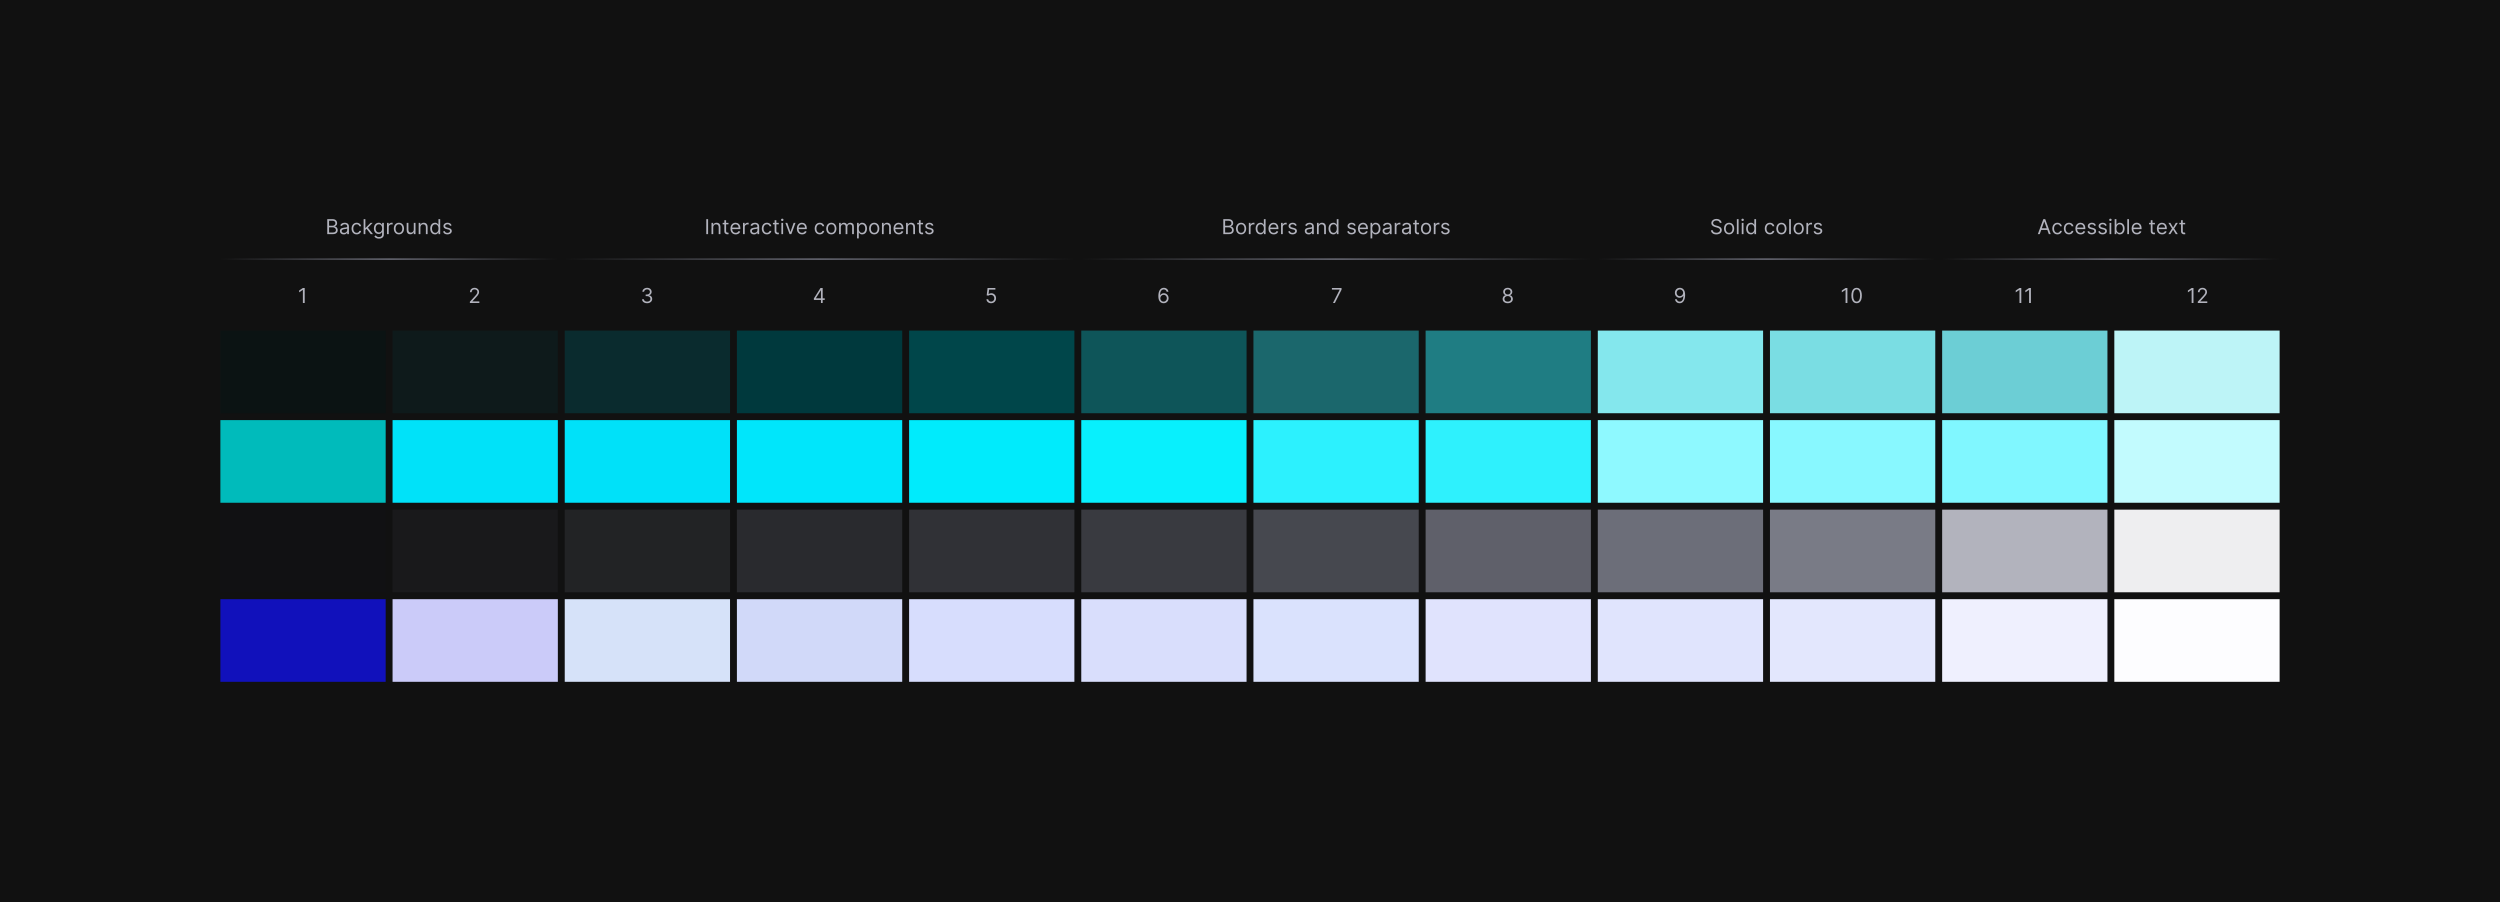 <svg
  width="1452"
  height="524"
  viewBox="0 0 1452 524"
  fill="none"
  xmlns="http://www.w3.org/2000/svg"
>
  <rect width="1452" height="524" fill="#111" />

  <rect x="128" y="192" width="96" height="48" fill="#0b1313" />
  <rect x="228" y="192" width="96" height="48" fill="#0e1a1b" />
  <rect x="328" y="192" width="96" height="48" fill="#0a2b2e" />
  <rect x="428" y="192" width="96" height="48" fill="#00393d" />
  <rect x="528" y="192" width="96" height="48" fill="#00464a" />
  <rect x="628" y="192" width="96" height="48" fill="#0e5559" />
  <rect x="728" y="192" width="96" height="48" fill="#1b676c" />
  <rect x="828" y="192" width="96" height="48" fill="#1f7d83" />
  <rect x="928" y="192" width="96" height="48" fill="#84e7ed" />
  <rect x="1028" y="192" width="96" height="48" fill="#7adde3" />
  <rect x="1128" y="192" width="96" height="48" fill="#6cced5" />
  <rect x="1228" y="192" width="96" height="48" fill="#bdf4f7" />
  <rect x="128" y="244" width="96" height="48" fill="#00bbbb03" />
  <rect x="228" y="244" width="96" height="48" fill="#00e2f90b" />
  <rect x="328" y="244" width="96" height="48" fill="#00e1f920" />
  <rect x="428" y="244" width="96" height="48" fill="#00e6fb30" />
  <rect x="528" y="244" width="96" height="48" fill="#00ebfc3e" />
  <rect x="628" y="244" width="96" height="48" fill="#08f0fd4e" />
  <rect x="728" y="244" width="96" height="48" fill="#2cf1fe62" />
  <rect x="828" y="244" width="96" height="48" fill="#2ef1fd7b" />
  <rect x="928" y="244" width="96" height="48" fill="#8ef9ffec" />
  <rect x="1028" y="244" width="96" height="48" fill="#88f8ffe1" />
  <rect x="1128" y="244" width="96" height="48" fill="#80f7ffd2" />
  <rect x="1228" y="244" width="96" height="48" fill="#c2fbfef7" />

  <rect x="128" y="296" width="96" height="48" fill="#111113" />
  <rect x="228" y="296" width="96" height="48" fill="#19191b" />
  <rect x="328" y="296" width="96" height="48" fill="#222325" />
  <rect x="428" y="296" width="96" height="48" fill="#292a2e" />
  <rect x="528" y="296" width="96" height="48" fill="#303136" />
  <rect x="628" y="296" width="96" height="48" fill="#393a40" />
  <rect x="728" y="296" width="96" height="48" fill="#46484f" />
  <rect x="828" y="296" width="96" height="48" fill="#5f606a" />
  <rect x="928" y="296" width="96" height="48" fill="#6c6e79" />
  <rect x="1028" y="296" width="96" height="48" fill="#797b86" />
  <rect x="1128" y="296" width="96" height="48" fill="#b2b3bd" />
  <rect x="1228" y="296" width="96" height="48" fill="#eeeef0" />
  <rect x="128" y="348" width="96" height="48" fill="#1111bb03" />
  <rect x="228" y="348" width="96" height="48" fill="#cbcbf90b" />
  <rect x="328" y="348" width="96" height="48" fill="#d6e2f916" />
  <rect x="428" y="348" width="96" height="48" fill="#d1d9f920" />
  <rect x="528" y="348" width="96" height="48" fill="#d7ddfd28" />
  <rect x="628" y="348" width="96" height="48" fill="#d9defc33" />
  <rect x="728" y="348" width="96" height="48" fill="#dae2fd43" />
  <rect x="828" y="348" width="96" height="48" fill="#e0e3fd60" />
  <rect x="928" y="348" width="96" height="48" fill="#e0e4fd70" />
  <rect x="1028" y="348" width="96" height="48" fill="#e3e7fd7e" />
  <rect x="1128" y="348" width="96" height="48" fill="#eff0feb9" />
  <rect x="1228" y="348" width="96" height="48" fill="#fdfdffef" />
  <path
    d="M1273.97 167.273V176H1272.91V168.381H1272.86L1270.73 169.795V168.722L1272.91 167.273H1273.97ZM1276.48 176V175.233L1279.36 172.08C1279.7 171.71 1279.98 171.389 1280.2 171.116C1280.42 170.841 1280.58 170.582 1280.68 170.341C1280.79 170.097 1280.85 169.841 1280.85 169.574C1280.85 169.267 1280.77 169.001 1280.62 168.777C1280.48 168.553 1280.28 168.379 1280.03 168.257C1279.77 168.135 1279.49 168.074 1279.17 168.074C1278.84 168.074 1278.55 168.143 1278.3 168.283C1278.05 168.419 1277.86 168.611 1277.72 168.858C1277.59 169.105 1277.52 169.395 1277.52 169.727H1276.52C1276.52 169.216 1276.63 168.767 1276.87 168.381C1277.11 167.994 1277.43 167.693 1277.83 167.477C1278.24 167.261 1278.7 167.153 1279.21 167.153C1279.72 167.153 1280.17 167.261 1280.57 167.477C1280.96 167.693 1281.27 167.984 1281.5 168.351C1281.72 168.717 1281.83 169.125 1281.83 169.574C1281.83 169.895 1281.78 170.209 1281.66 170.516C1281.55 170.82 1281.35 171.159 1281.06 171.534C1280.78 171.906 1280.39 172.361 1279.89 172.898L1277.93 174.994V175.062H1281.99V176H1276.48Z"
    fill="#b2b3bd"
  />
  <path
    d="M1173.97 167.273V176H1172.91V168.381H1172.86L1170.73 169.795V168.722L1172.91 167.273H1173.97ZM1179.55 167.273V176H1178.49V168.381H1178.44L1176.31 169.795V168.722L1178.49 167.273H1179.55Z"
    fill="#b2b3bd"
  />
  <path
    d="M1072.97 167.273V176H1071.91V168.381H1071.86L1069.73 169.795V168.722L1071.91 167.273H1072.97ZM1078.33 176.119C1077.69 176.119 1077.14 175.945 1076.69 175.595C1076.24 175.243 1075.89 174.733 1075.65 174.065C1075.41 173.395 1075.29 172.585 1075.29 171.636C1075.29 170.693 1075.41 169.888 1075.65 169.22C1075.89 168.55 1076.24 168.038 1076.69 167.686C1077.15 167.331 1077.69 167.153 1078.33 167.153C1078.96 167.153 1079.51 167.331 1079.96 167.686C1080.41 168.038 1080.76 168.55 1081 169.22C1081.24 169.888 1081.36 170.693 1081.36 171.636C1081.36 172.585 1081.24 173.395 1081 174.065C1080.77 174.733 1080.42 175.243 1079.97 175.595C1079.52 175.945 1078.97 176.119 1078.33 176.119ZM1078.33 175.182C1078.96 175.182 1079.46 174.875 1079.81 174.261C1080.16 173.648 1080.34 172.773 1080.34 171.636C1080.34 170.881 1080.26 170.237 1080.1 169.706C1079.94 169.175 1079.71 168.77 1079.41 168.491C1079.11 168.213 1078.75 168.074 1078.33 168.074C1077.7 168.074 1077.2 168.385 1076.85 169.007C1076.49 169.626 1076.32 170.503 1076.32 171.636C1076.32 172.392 1076.4 173.034 1076.56 173.562C1076.71 174.091 1076.94 174.493 1077.24 174.768C1077.54 175.044 1077.9 175.182 1078.33 175.182Z"
    fill="#b2b3bd"
  />
  <path
    d="M975.682 167.153C976.04 167.156 976.398 167.224 976.756 167.358C977.114 167.491 977.44 167.713 977.736 168.023C978.031 168.33 978.268 168.749 978.447 169.28C978.626 169.811 978.716 170.477 978.716 171.278C978.716 172.054 978.642 172.743 978.494 173.345C978.349 173.945 978.139 174.45 977.864 174.862C977.591 175.274 977.259 175.587 976.866 175.8C976.477 176.013 976.037 176.119 975.545 176.119C975.057 176.119 974.621 176.023 974.237 175.83C973.857 175.634 973.544 175.362 973.3 175.016C973.058 174.666 972.903 174.261 972.835 173.801H973.875C973.969 174.202 974.155 174.533 974.433 174.794C974.714 175.053 975.085 175.182 975.545 175.182C976.219 175.182 976.75 174.888 977.139 174.3C977.531 173.712 977.727 172.881 977.727 171.807H977.659C977.5 172.045 977.311 172.251 977.092 172.425C976.874 172.598 976.631 172.732 976.364 172.825C976.097 172.919 975.813 172.966 975.511 172.966C975.011 172.966 974.553 172.842 974.135 172.595C973.72 172.345 973.388 172.003 973.138 171.568C972.891 171.131 972.767 170.631 972.767 170.068C972.767 169.534 972.886 169.045 973.125 168.602C973.366 168.156 973.705 167.801 974.139 167.537C974.577 167.273 975.091 167.145 975.682 167.153ZM975.682 168.091C975.324 168.091 975.001 168.18 974.714 168.359C974.43 168.536 974.205 168.774 974.037 169.075C973.872 169.374 973.79 169.705 973.79 170.068C973.79 170.432 973.869 170.763 974.028 171.061C974.19 171.357 974.411 171.592 974.689 171.768C974.97 171.942 975.29 172.028 975.648 172.028C975.918 172.028 976.169 171.976 976.402 171.871C976.635 171.763 976.838 171.616 977.011 171.432C977.188 171.244 977.325 171.033 977.425 170.797C977.524 170.558 977.574 170.31 977.574 170.051C977.574 169.71 977.491 169.391 977.327 169.092C977.165 168.794 976.94 168.553 976.653 168.368C976.369 168.183 976.045 168.091 975.682 168.091Z"
    fill="#b2b3bd"
  />
  <path
    d="M875.699 176.119C875.114 176.119 874.597 176.016 874.148 175.808C873.702 175.598 873.354 175.31 873.104 174.943C872.854 174.574 872.73 174.153 872.733 173.682C872.73 173.312 872.803 172.972 872.95 172.659C873.098 172.344 873.3 172.081 873.555 171.871C873.814 171.658 874.102 171.523 874.42 171.466V171.415C874.003 171.307 873.67 171.072 873.423 170.712C873.176 170.348 873.054 169.935 873.057 169.472C873.054 169.028 873.166 168.632 873.393 168.283C873.621 167.933 873.933 167.658 874.331 167.456C874.732 167.254 875.188 167.153 875.699 167.153C876.205 167.153 876.656 167.254 877.054 167.456C877.452 167.658 877.764 167.933 877.991 168.283C878.222 168.632 878.338 169.028 878.341 169.472C878.338 169.935 878.212 170.348 877.962 170.712C877.714 171.072 877.386 171.307 876.977 171.415V171.466C877.293 171.523 877.577 171.658 877.83 171.871C878.082 172.081 878.284 172.344 878.435 172.659C878.585 172.972 878.662 173.312 878.665 173.682C878.662 174.153 878.534 174.574 878.281 174.943C878.031 175.31 877.683 175.598 877.237 175.808C876.794 176.016 876.281 176.119 875.699 176.119ZM875.699 175.182C876.094 175.182 876.435 175.118 876.722 174.99C877.009 174.862 877.23 174.682 877.386 174.449C877.543 174.216 877.622 173.943 877.625 173.631C877.622 173.301 877.537 173.01 877.369 172.757C877.202 172.504 876.973 172.305 876.683 172.161C876.396 172.016 876.068 171.943 875.699 171.943C875.327 171.943 874.994 172.016 874.702 172.161C874.412 172.305 874.183 172.504 874.016 172.757C873.851 173.01 873.77 173.301 873.773 173.631C873.77 173.943 873.845 174.216 873.999 174.449C874.155 174.682 874.378 174.862 874.668 174.99C874.957 175.118 875.301 175.182 875.699 175.182ZM875.699 171.04C876.011 171.04 876.288 170.977 876.53 170.852C876.774 170.727 876.966 170.553 877.105 170.328C877.244 170.104 877.315 169.841 877.318 169.54C877.315 169.244 877.246 168.987 877.109 168.768C876.973 168.547 876.784 168.376 876.543 168.257C876.301 168.135 876.02 168.074 875.699 168.074C875.372 168.074 875.087 168.135 874.842 168.257C874.598 168.376 874.409 168.547 874.276 168.768C874.142 168.987 874.077 169.244 874.08 169.54C874.077 169.841 874.143 170.104 874.28 170.328C874.419 170.553 874.611 170.727 874.855 170.852C875.099 170.977 875.381 171.04 875.699 171.04Z"
    fill="#b2b3bd"
  />
  <path
    d="M774.176 176L778.08 168.278V168.21H773.58V167.273H779.17V168.261L775.284 176H774.176Z"
    fill="#b2b3bd"
  />
  <path
    d="M675.801 176.119C675.443 176.114 675.085 176.045 674.727 175.915C674.369 175.784 674.043 175.564 673.747 175.254C673.452 174.942 673.214 174.52 673.036 173.989C672.857 173.455 672.767 172.784 672.767 171.977C672.767 171.205 672.839 170.52 672.984 169.923C673.129 169.324 673.339 168.82 673.615 168.411C673.891 167.999 674.223 167.686 674.612 167.473C675.004 167.26 675.446 167.153 675.938 167.153C676.426 167.153 676.861 167.251 677.241 167.447C677.625 167.641 677.938 167.911 678.179 168.257C678.42 168.604 678.577 169.003 678.648 169.455H677.608C677.511 169.062 677.324 168.737 677.045 168.479C676.767 168.22 676.398 168.091 675.938 168.091C675.261 168.091 674.729 168.385 674.339 168.973C673.953 169.561 673.759 170.386 673.756 171.449H673.824C673.983 171.207 674.172 171.001 674.391 170.831C674.612 170.658 674.857 170.524 675.124 170.43C675.391 170.337 675.673 170.29 675.972 170.29C676.472 170.29 676.929 170.415 677.344 170.665C677.759 170.912 678.091 171.254 678.341 171.692C678.591 172.126 678.716 172.625 678.716 173.188C678.716 173.727 678.595 174.222 678.354 174.67C678.112 175.116 677.773 175.472 677.335 175.736C676.901 175.997 676.389 176.125 675.801 176.119ZM675.801 175.182C676.159 175.182 676.48 175.092 676.764 174.913C677.051 174.734 677.277 174.494 677.442 174.193C677.609 173.892 677.693 173.557 677.693 173.188C677.693 172.827 677.612 172.499 677.45 172.203C677.291 171.905 677.071 171.668 676.79 171.491C676.511 171.315 676.193 171.227 675.835 171.227C675.565 171.227 675.314 171.281 675.081 171.389C674.848 171.494 674.643 171.639 674.467 171.824C674.294 172.009 674.158 172.22 674.058 172.459C673.959 172.695 673.909 172.943 673.909 173.205C673.909 173.551 673.99 173.875 674.152 174.176C674.317 174.477 674.541 174.72 674.825 174.905C675.112 175.089 675.438 175.182 675.801 175.182Z"
    fill="#b2b3bd"
  />
  <path
    d="M575.631 176.119C575.131 176.119 574.68 176.02 574.28 175.821C573.879 175.622 573.558 175.349 573.317 175.003C573.075 174.656 572.943 174.261 572.92 173.818H573.943C573.983 174.213 574.162 174.54 574.48 174.798C574.801 175.054 575.185 175.182 575.631 175.182C575.989 175.182 576.307 175.098 576.585 174.93C576.866 174.763 577.087 174.533 577.246 174.24C577.408 173.945 577.489 173.611 577.489 173.239C577.489 172.858 577.405 172.518 577.237 172.22C577.072 171.919 576.845 171.682 576.555 171.509C576.266 171.335 575.935 171.247 575.562 171.244C575.295 171.241 575.021 171.283 574.74 171.368C574.459 171.45 574.227 171.557 574.045 171.688L573.057 171.568L573.585 167.273H578.119V168.21H574.472L574.165 170.784H574.216C574.395 170.642 574.619 170.524 574.889 170.43C575.159 170.337 575.44 170.29 575.733 170.29C576.267 170.29 576.743 170.418 577.161 170.673C577.581 170.926 577.911 171.273 578.149 171.713C578.391 172.153 578.511 172.656 578.511 173.222C578.511 173.778 578.386 174.276 578.136 174.713C577.889 175.148 577.548 175.491 577.114 175.744C576.679 175.994 576.185 176.119 575.631 176.119Z"
    fill="#b2b3bd"
  />
  <path
    d="M472.699 174.21V173.341L476.534 167.273H477.165V168.619H476.739L473.841 173.205V173.273H479.006V174.21H472.699ZM476.807 176V173.946V173.541V167.273H477.812V176H476.807Z"
    fill="#b2b3bd"
  />
  <path
    d="M375.852 176.119C375.29 176.119 374.788 176.023 374.348 175.83C373.911 175.636 373.563 175.368 373.304 175.024C373.048 174.678 372.909 174.276 372.886 173.818H373.96C373.983 174.099 374.08 174.342 374.25 174.547C374.42 174.749 374.643 174.905 374.919 175.016C375.195 175.126 375.5 175.182 375.835 175.182C376.21 175.182 376.543 175.116 376.832 174.986C377.122 174.855 377.349 174.673 377.514 174.44C377.679 174.207 377.761 173.938 377.761 173.631C377.761 173.31 377.682 173.027 377.523 172.783C377.364 172.536 377.131 172.342 376.824 172.203C376.517 172.064 376.142 171.994 375.699 171.994H375V171.057H375.699C376.045 171.057 376.349 170.994 376.611 170.869C376.875 170.744 377.081 170.568 377.229 170.341C377.379 170.114 377.455 169.847 377.455 169.54C377.455 169.244 377.389 168.987 377.259 168.768C377.128 168.55 376.943 168.379 376.705 168.257C376.469 168.135 376.19 168.074 375.869 168.074C375.568 168.074 375.284 168.129 375.017 168.24C374.753 168.348 374.537 168.506 374.369 168.713C374.202 168.918 374.111 169.165 374.097 169.455H373.074C373.091 168.997 373.229 168.597 373.487 168.253C373.746 167.906 374.084 167.636 374.501 167.443C374.922 167.25 375.384 167.153 375.886 167.153C376.426 167.153 376.889 167.263 377.276 167.482C377.662 167.697 377.959 167.983 378.166 168.338C378.374 168.693 378.477 169.077 378.477 169.489C378.477 169.98 378.348 170.399 378.089 170.746C377.834 171.092 377.486 171.332 377.045 171.466V171.534C377.597 171.625 378.027 171.859 378.337 172.237C378.646 172.612 378.801 173.077 378.801 173.631C378.801 174.105 378.672 174.531 378.413 174.909C378.158 175.284 377.808 175.58 377.365 175.795C376.922 176.011 376.418 176.119 375.852 176.119Z"
    fill="#b2b3bd"
  />
  <path
    d="M272.903 176V175.233L275.784 172.08C276.122 171.71 276.401 171.389 276.619 171.116C276.838 170.841 277 170.582 277.105 170.341C277.213 170.097 277.267 169.841 277.267 169.574C277.267 169.267 277.193 169.001 277.045 168.777C276.901 168.553 276.702 168.379 276.449 168.257C276.196 168.135 275.912 168.074 275.597 168.074C275.261 168.074 274.969 168.143 274.719 168.283C274.472 168.419 274.28 168.611 274.143 168.858C274.01 169.105 273.943 169.395 273.943 169.727H272.938C272.938 169.216 273.055 168.767 273.291 168.381C273.527 167.994 273.848 167.693 274.254 167.477C274.663 167.261 275.122 167.153 275.631 167.153C276.142 167.153 276.595 167.261 276.99 167.477C277.385 167.693 277.695 167.984 277.919 168.351C278.143 168.717 278.256 169.125 278.256 169.574C278.256 169.895 278.197 170.209 278.081 170.516C277.967 170.82 277.768 171.159 277.484 171.534C277.203 171.906 276.812 172.361 276.312 172.898L274.352 174.994V175.062H278.409V176H272.903Z"
    fill="#b2b3bd"
  />
  <path
    d="M176.972 167.273V176H175.915V168.381H175.864L173.733 169.795V168.722L175.915 167.273H176.972Z"
    fill="#b2b3bd"
  />
  <path
    d="M1184.67 136H1183.56L1186.77 127.273H1187.86L1191.06 136H1189.96L1187.35 128.653H1187.28L1184.67 136ZM1185.08 132.591H1189.55V133.528H1185.08V132.591ZM1194.95 136.136C1194.33 136.136 1193.8 135.991 1193.36 135.702C1192.92 135.412 1192.58 135.013 1192.34 134.504C1192.1 133.996 1191.98 133.415 1191.98 132.761C1191.98 132.097 1192.1 131.51 1192.35 131.001C1192.59 130.49 1192.94 130.091 1193.38 129.804C1193.82 129.514 1194.34 129.369 1194.93 129.369C1195.39 129.369 1195.8 129.455 1196.17 129.625C1196.54 129.795 1196.85 130.034 1197.08 130.341C1197.32 130.648 1197.46 131.006 1197.52 131.415H1196.51C1196.44 131.116 1196.27 130.852 1196 130.622C1195.74 130.389 1195.39 130.273 1194.95 130.273C1194.55 130.273 1194.21 130.375 1193.92 130.58C1193.62 130.781 1193.39 131.067 1193.23 131.436C1193.07 131.803 1192.99 132.233 1192.99 132.727C1192.99 133.233 1193.07 133.673 1193.23 134.048C1193.39 134.423 1193.61 134.714 1193.91 134.922C1194.2 135.129 1194.55 135.233 1194.95 135.233C1195.21 135.233 1195.45 135.188 1195.66 135.097C1195.87 135.006 1196.05 134.875 1196.2 134.705C1196.35 134.534 1196.45 134.33 1196.51 134.091H1197.52C1197.46 134.477 1197.32 134.825 1197.1 135.135C1196.88 135.442 1196.58 135.686 1196.22 135.868C1195.85 136.047 1195.43 136.136 1194.95 136.136ZM1201.65 136.136C1201.04 136.136 1200.51 135.991 1200.06 135.702C1199.62 135.412 1199.28 135.013 1199.04 134.504C1198.8 133.996 1198.68 133.415 1198.68 132.761C1198.68 132.097 1198.81 131.51 1199.05 131.001C1199.3 130.49 1199.64 130.091 1200.08 129.804C1200.52 129.514 1201.04 129.369 1201.63 129.369C1202.09 129.369 1202.51 129.455 1202.88 129.625C1203.25 129.795 1203.55 130.034 1203.78 130.341C1204.02 130.648 1204.17 131.006 1204.22 131.415H1203.22C1203.14 131.116 1202.97 130.852 1202.71 130.622C1202.45 130.389 1202.09 130.273 1201.65 130.273C1201.26 130.273 1200.91 130.375 1200.62 130.58C1200.33 130.781 1200.1 131.067 1199.93 131.436C1199.77 131.803 1199.69 132.233 1199.69 132.727C1199.69 133.233 1199.77 133.673 1199.93 134.048C1200.09 134.423 1200.32 134.714 1200.61 134.922C1200.91 135.129 1201.25 135.233 1201.65 135.233C1201.91 135.233 1202.15 135.188 1202.36 135.097C1202.57 135.006 1202.75 134.875 1202.9 134.705C1203.05 134.534 1203.16 134.33 1203.22 134.091H1204.22C1204.17 134.477 1204.03 134.825 1203.8 135.135C1203.58 135.442 1203.29 135.686 1202.92 135.868C1202.56 136.047 1202.13 136.136 1201.65 136.136ZM1208.44 136.136C1207.81 136.136 1207.26 135.997 1206.81 135.719C1206.35 135.438 1206 135.045 1205.75 134.543C1205.51 134.037 1205.39 133.449 1205.39 132.778C1205.39 132.108 1205.51 131.517 1205.75 131.006C1206 130.491 1206.34 130.091 1206.78 129.804C1207.23 129.514 1207.75 129.369 1208.34 129.369C1208.68 129.369 1209.01 129.426 1209.35 129.54C1209.68 129.653 1209.98 129.838 1210.25 130.094C1210.53 130.347 1210.74 130.682 1210.91 131.099C1211.07 131.517 1211.15 132.031 1211.15 132.642V133.068H1206.1V132.199H1210.13C1210.13 131.83 1210.05 131.5 1209.9 131.21C1209.76 130.92 1209.55 130.692 1209.28 130.524C1209.01 130.357 1208.7 130.273 1208.34 130.273C1207.94 130.273 1207.59 130.372 1207.3 130.571C1207.01 130.767 1206.78 131.023 1206.63 131.338C1206.47 131.653 1206.39 131.991 1206.39 132.352V132.932C1206.39 133.426 1206.48 133.845 1206.65 134.189C1206.82 134.53 1207.06 134.79 1207.37 134.969C1207.68 135.145 1208.03 135.233 1208.44 135.233C1208.7 135.233 1208.94 135.196 1209.15 135.122C1209.37 135.045 1209.56 134.932 1209.71 134.781C1209.87 134.628 1209.99 134.437 1210.07 134.21L1211.05 134.483C1210.94 134.812 1210.77 135.102 1210.53 135.352C1210.29 135.599 1209.99 135.793 1209.64 135.932C1209.28 136.068 1208.88 136.136 1208.44 136.136ZM1217.31 130.92L1216.41 131.176C1216.35 131.026 1216.27 130.879 1216.16 130.737C1216.05 130.592 1215.9 130.473 1215.72 130.379C1215.53 130.286 1215.29 130.239 1215 130.239C1214.6 130.239 1214.26 130.331 1214 130.516C1213.73 130.697 1213.6 130.929 1213.6 131.21C1213.6 131.46 1213.69 131.658 1213.87 131.803C1214.05 131.947 1214.34 132.068 1214.72 132.165L1215.7 132.403C1216.28 132.545 1216.72 132.763 1217 133.055C1217.29 133.345 1217.43 133.719 1217.43 134.176C1217.43 134.551 1217.33 134.886 1217.11 135.182C1216.9 135.477 1216.6 135.71 1216.22 135.881C1215.83 136.051 1215.39 136.136 1214.88 136.136C1214.21 136.136 1213.66 135.991 1213.22 135.702C1212.78 135.412 1212.5 134.989 1212.39 134.432L1213.34 134.193C1213.43 134.545 1213.61 134.81 1213.86 134.986C1214.11 135.162 1214.45 135.25 1214.86 135.25C1215.33 135.25 1215.7 135.151 1215.98 134.952C1216.25 134.75 1216.39 134.509 1216.39 134.227C1216.39 134 1216.31 133.81 1216.16 133.656C1216 133.5 1215.75 133.384 1215.42 133.307L1214.33 133.051C1213.73 132.909 1213.29 132.689 1213.01 132.391C1212.73 132.089 1212.59 131.713 1212.59 131.261C1212.59 130.892 1212.7 130.565 1212.9 130.281C1213.11 129.997 1213.4 129.774 1213.76 129.612C1214.12 129.45 1214.54 129.369 1215 129.369C1215.64 129.369 1216.15 129.511 1216.52 129.795C1216.89 130.08 1217.16 130.455 1217.31 130.92ZM1223.58 130.92L1222.68 131.176C1222.62 131.026 1222.54 130.879 1222.43 130.737C1222.32 130.592 1222.17 130.473 1221.99 130.379C1221.8 130.286 1221.56 130.239 1221.27 130.239C1220.87 130.239 1220.53 130.331 1220.26 130.516C1220 130.697 1219.87 130.929 1219.87 131.21C1219.87 131.46 1219.96 131.658 1220.14 131.803C1220.32 131.947 1220.61 132.068 1220.99 132.165L1221.96 132.403C1222.55 132.545 1222.99 132.763 1223.27 133.055C1223.56 133.345 1223.7 133.719 1223.7 134.176C1223.7 134.551 1223.6 134.886 1223.38 135.182C1223.17 135.477 1222.87 135.71 1222.48 135.881C1222.1 136.051 1221.66 136.136 1221.15 136.136C1220.48 136.136 1219.93 135.991 1219.49 135.702C1219.05 135.412 1218.77 134.989 1218.66 134.432L1219.61 134.193C1219.7 134.545 1219.88 134.81 1220.13 134.986C1220.38 135.162 1220.72 135.25 1221.13 135.25C1221.6 135.25 1221.97 135.151 1222.25 134.952C1222.52 134.75 1222.66 134.509 1222.66 134.227C1222.66 134 1222.58 133.81 1222.43 133.656C1222.27 133.5 1222.02 133.384 1221.69 133.307L1220.6 133.051C1220 132.909 1219.56 132.689 1219.28 132.391C1219 132.089 1218.86 131.713 1218.86 131.261C1218.86 130.892 1218.97 130.565 1219.17 130.281C1219.38 129.997 1219.67 129.774 1220.03 129.612C1220.39 129.45 1220.81 129.369 1221.27 129.369C1221.91 129.369 1222.42 129.511 1222.79 129.795C1223.16 130.08 1223.43 130.455 1223.58 130.92ZM1225.22 136V129.455H1226.22V136H1225.22ZM1225.73 128.364C1225.53 128.364 1225.36 128.297 1225.22 128.163C1225.08 128.03 1225.01 127.869 1225.01 127.682C1225.01 127.494 1225.08 127.334 1225.22 127.2C1225.36 127.067 1225.53 127 1225.73 127C1225.92 127 1226.09 127.067 1226.23 127.2C1226.37 127.334 1226.44 127.494 1226.44 127.682C1226.44 127.869 1226.37 128.03 1226.23 128.163C1226.09 128.297 1225.92 128.364 1225.73 128.364ZM1228.2 136V127.273H1229.21V130.494H1229.29C1229.37 130.381 1229.47 130.236 1229.6 130.06C1229.73 129.881 1229.92 129.722 1230.17 129.582C1230.42 129.44 1230.76 129.369 1231.18 129.369C1231.74 129.369 1232.22 129.507 1232.64 129.783C1233.06 130.058 1233.39 130.449 1233.63 130.955C1233.86 131.46 1233.98 132.057 1233.98 132.744C1233.98 133.438 1233.86 134.038 1233.63 134.547C1233.39 135.053 1233.06 135.445 1232.65 135.723C1232.23 135.999 1231.75 136.136 1231.2 136.136C1230.78 136.136 1230.44 136.067 1230.19 135.928C1229.94 135.786 1229.74 135.625 1229.61 135.446C1229.47 135.264 1229.37 135.114 1229.29 134.994H1229.17V136H1228.2ZM1229.19 132.727C1229.19 133.222 1229.26 133.658 1229.41 134.036C1229.55 134.411 1229.76 134.705 1230.04 134.918C1230.32 135.128 1230.66 135.233 1231.06 135.233C1231.49 135.233 1231.84 135.122 1232.12 134.901C1232.4 134.676 1232.61 134.375 1232.76 133.997C1232.9 133.616 1232.97 133.193 1232.97 132.727C1232.97 132.267 1232.9 131.852 1232.76 131.483C1232.62 131.111 1232.41 130.817 1232.13 130.601C1231.84 130.382 1231.49 130.273 1231.06 130.273C1230.66 130.273 1230.31 130.376 1230.03 130.584C1229.76 130.788 1229.55 131.075 1229.4 131.445C1229.26 131.811 1229.19 132.239 1229.19 132.727ZM1236.52 127.273V136H1235.52V127.273H1236.52ZM1241.11 136.136C1240.48 136.136 1239.94 135.997 1239.48 135.719C1239.02 135.438 1238.67 135.045 1238.43 134.543C1238.18 134.037 1238.06 133.449 1238.06 132.778C1238.06 132.108 1238.18 131.517 1238.43 131.006C1238.67 130.491 1239.02 130.091 1239.46 129.804C1239.9 129.514 1240.42 129.369 1241.01 129.369C1241.35 129.369 1241.69 129.426 1242.02 129.54C1242.35 129.653 1242.65 129.838 1242.93 130.094C1243.2 130.347 1243.42 130.682 1243.58 131.099C1243.74 131.517 1243.82 132.031 1243.82 132.642V133.068H1238.77V132.199H1242.8C1242.8 131.83 1242.72 131.5 1242.58 131.21C1242.43 130.92 1242.22 130.692 1241.95 130.524C1241.69 130.357 1241.37 130.273 1241.01 130.273C1240.61 130.273 1240.26 130.372 1239.97 130.571C1239.68 130.767 1239.46 131.023 1239.3 131.338C1239.14 131.653 1239.06 131.991 1239.06 132.352V132.932C1239.06 133.426 1239.15 133.845 1239.32 134.189C1239.49 134.53 1239.73 134.79 1240.04 134.969C1240.35 135.145 1240.7 135.233 1241.11 135.233C1241.37 135.233 1241.61 135.196 1241.83 135.122C1242.04 135.045 1242.23 134.932 1242.38 134.781C1242.54 134.628 1242.66 134.437 1242.75 134.21L1243.72 134.483C1243.62 134.812 1243.44 135.102 1243.2 135.352C1242.96 135.599 1242.66 135.793 1242.31 135.932C1241.95 136.068 1241.55 136.136 1241.11 136.136ZM1251.57 129.455V130.307H1248.18V129.455H1251.57ZM1249.17 127.886H1250.17V134.125C1250.17 134.409 1250.22 134.622 1250.3 134.764C1250.38 134.903 1250.49 134.997 1250.62 135.045C1250.75 135.091 1250.9 135.114 1251.04 135.114C1251.15 135.114 1251.25 135.108 1251.32 135.097C1251.39 135.082 1251.44 135.071 1251.49 135.062L1251.69 135.966C1251.62 135.991 1251.53 136.017 1251.41 136.043C1251.28 136.071 1251.13 136.085 1250.94 136.085C1250.66 136.085 1250.38 136.024 1250.11 135.902C1249.84 135.78 1249.61 135.594 1249.43 135.344C1249.26 135.094 1249.17 134.778 1249.17 134.398V127.886ZM1255.76 136.136C1255.13 136.136 1254.58 135.997 1254.13 135.719C1253.67 135.438 1253.32 135.045 1253.07 134.543C1252.83 134.037 1252.71 133.449 1252.71 132.778C1252.71 132.108 1252.83 131.517 1253.07 131.006C1253.32 130.491 1253.66 130.091 1254.11 129.804C1254.55 129.514 1255.07 129.369 1255.66 129.369C1256 129.369 1256.33 129.426 1256.67 129.54C1257 129.653 1257.3 129.838 1257.57 130.094C1257.85 130.347 1258.06 130.682 1258.23 131.099C1258.39 131.517 1258.47 132.031 1258.47 132.642V133.068H1253.42V132.199H1257.45C1257.45 131.83 1257.37 131.5 1257.22 131.21C1257.08 130.92 1256.87 130.692 1256.6 130.524C1256.34 130.357 1256.02 130.273 1255.66 130.273C1255.26 130.273 1254.91 130.372 1254.62 130.571C1254.33 130.767 1254.1 131.023 1253.95 131.338C1253.79 131.653 1253.71 131.991 1253.71 132.352V132.932C1253.71 133.426 1253.8 133.845 1253.97 134.189C1254.14 134.53 1254.38 134.79 1254.69 134.969C1255 135.145 1255.35 135.233 1255.76 135.233C1256.02 135.233 1256.26 135.196 1256.47 135.122C1256.69 135.045 1256.88 134.932 1257.03 134.781C1257.19 134.628 1257.31 134.437 1257.39 134.21L1258.37 134.483C1258.26 134.812 1258.09 135.102 1257.85 135.352C1257.61 135.599 1257.31 135.793 1256.96 135.932C1256.6 136.068 1256.2 136.136 1255.76 136.136ZM1260.57 129.455L1262.14 132.131L1263.71 129.455H1264.87L1262.75 132.727L1264.87 136H1263.71L1262.14 133.46L1260.57 136H1259.41L1261.49 132.727L1259.41 129.455H1260.57ZM1269.15 129.455V130.307H1265.76V129.455H1269.15ZM1266.75 127.886H1267.75V134.125C1267.75 134.409 1267.79 134.622 1267.88 134.764C1267.96 134.903 1268.07 134.997 1268.2 135.045C1268.33 135.091 1268.47 135.114 1268.62 135.114C1268.73 135.114 1268.82 135.108 1268.89 135.097C1268.97 135.082 1269.02 135.071 1269.06 135.062L1269.27 135.966C1269.2 135.991 1269.11 136.017 1268.98 136.043C1268.86 136.071 1268.71 136.085 1268.52 136.085C1268.24 136.085 1267.96 136.024 1267.68 135.902C1267.41 135.78 1267.19 135.594 1267.01 135.344C1266.83 135.094 1266.75 134.778 1266.75 134.398V127.886Z"
    fill="#b2b3bd"
  />
  <path
    d="M998.859 129.455C998.808 129.023 998.6 128.688 998.237 128.449C997.873 128.21 997.427 128.091 996.899 128.091C996.512 128.091 996.174 128.153 995.884 128.278C995.597 128.403 995.373 128.575 995.211 128.794C995.052 129.013 994.972 129.261 994.972 129.54C994.972 129.773 995.028 129.973 995.139 130.141C995.252 130.305 995.397 130.443 995.573 130.554C995.749 130.662 995.934 130.751 996.127 130.822C996.32 130.891 996.498 130.946 996.66 130.989L997.546 131.227C997.774 131.287 998.026 131.369 998.305 131.474C998.586 131.58 998.855 131.723 999.11 131.905C999.369 132.084 999.582 132.314 999.749 132.595C999.917 132.876 1000 133.222 1000 133.631C1000 134.102 999.877 134.528 999.63 134.909C999.386 135.29 999.028 135.592 998.556 135.817C998.088 136.041 997.518 136.153 996.847 136.153C996.222 136.153 995.681 136.053 995.224 135.851C994.769 135.649 994.411 135.368 994.15 135.007C993.892 134.646 993.745 134.227 993.711 133.75H994.802C994.83 134.08 994.941 134.352 995.134 134.568C995.33 134.781 995.578 134.94 995.876 135.045C996.177 135.148 996.501 135.199 996.847 135.199C997.251 135.199 997.613 135.134 997.934 135.003C998.255 134.869 998.509 134.685 998.697 134.449C998.884 134.21 998.978 133.932 998.978 133.614C998.978 133.324 998.897 133.088 998.735 132.906C998.573 132.724 998.36 132.577 998.096 132.463C997.832 132.349 997.546 132.25 997.24 132.165L996.166 131.858C995.484 131.662 994.944 131.382 994.546 131.018C994.149 130.655 993.95 130.179 993.95 129.591C993.95 129.102 994.082 128.676 994.346 128.312C994.613 127.946 994.971 127.662 995.42 127.46C995.872 127.256 996.376 127.153 996.933 127.153C997.495 127.153 997.995 127.254 998.433 127.456C998.87 127.655 999.217 127.928 999.472 128.274C999.731 128.621 999.867 129.014 999.882 129.455H998.859ZM1004.26 136.136C1003.67 136.136 1003.15 135.996 1002.71 135.714C1002.26 135.433 1001.92 135.04 1001.67 134.534C1001.42 134.028 1001.3 133.437 1001.3 132.761C1001.3 132.08 1001.42 131.484 1001.67 130.976C1001.92 130.467 1002.26 130.072 1002.71 129.791C1003.15 129.51 1003.67 129.369 1004.26 129.369C1004.85 129.369 1005.37 129.51 1005.81 129.791C1006.26 130.072 1006.6 130.467 1006.85 130.976C1007.1 131.484 1007.23 132.08 1007.23 132.761C1007.23 133.437 1007.1 134.028 1006.85 134.534C1006.6 135.04 1006.26 135.433 1005.81 135.714C1005.37 135.996 1004.85 136.136 1004.26 136.136ZM1004.26 135.233C1004.71 135.233 1005.08 135.118 1005.37 134.888C1005.66 134.658 1005.87 134.355 1006.01 133.98C1006.15 133.605 1006.22 133.199 1006.22 132.761C1006.22 132.324 1006.15 131.916 1006.01 131.538C1005.87 131.161 1005.66 130.855 1005.37 130.622C1005.08 130.389 1004.71 130.273 1004.26 130.273C1003.81 130.273 1003.44 130.389 1003.15 130.622C1002.86 130.855 1002.65 131.161 1002.51 131.538C1002.37 131.916 1002.3 132.324 1002.3 132.761C1002.3 133.199 1002.37 133.605 1002.51 133.98C1002.65 134.355 1002.86 134.658 1003.15 134.888C1003.44 135.118 1003.81 135.233 1004.26 135.233ZM1009.77 127.273V136H1008.76V127.273H1009.77ZM1011.61 136V129.455H1012.62V136H1011.61ZM1012.12 128.364C1011.93 128.364 1011.76 128.297 1011.61 128.163C1011.47 128.03 1011.41 127.869 1011.41 127.682C1011.41 127.494 1011.47 127.334 1011.61 127.2C1011.76 127.067 1011.93 127 1012.12 127C1012.32 127 1012.48 127.067 1012.62 127.2C1012.77 127.334 1012.84 127.494 1012.84 127.682C1012.84 127.869 1012.77 128.03 1012.62 128.163C1012.48 128.297 1012.32 128.364 1012.12 128.364ZM1016.93 136.136C1016.38 136.136 1015.9 135.999 1015.48 135.723C1015.07 135.445 1014.74 135.053 1014.5 134.547C1014.27 134.038 1014.15 133.438 1014.15 132.744C1014.15 132.057 1014.27 131.46 1014.5 130.955C1014.74 130.449 1015.07 130.058 1015.49 129.783C1015.91 129.507 1016.4 129.369 1016.95 129.369C1017.37 129.369 1017.71 129.44 1017.96 129.582C1018.21 129.722 1018.4 129.881 1018.53 130.06C1018.66 130.236 1018.76 130.381 1018.84 130.494H1018.92V127.273H1019.93V136H1018.96V134.994H1018.84C1018.76 135.114 1018.66 135.264 1018.52 135.446C1018.39 135.625 1018.19 135.786 1017.94 135.928C1017.69 136.067 1017.35 136.136 1016.93 136.136ZM1017.07 135.233C1017.47 135.233 1017.81 135.128 1018.09 134.918C1018.37 134.705 1018.58 134.411 1018.72 134.036C1018.87 133.658 1018.94 133.222 1018.94 132.727C1018.94 132.239 1018.87 131.811 1018.73 131.445C1018.59 131.075 1018.38 130.788 1018.1 130.584C1017.82 130.376 1017.47 130.273 1017.07 130.273C1016.64 130.273 1016.28 130.382 1016 130.601C1015.72 130.817 1015.51 131.111 1015.37 131.483C1015.23 131.852 1015.16 132.267 1015.16 132.727C1015.16 133.193 1015.23 133.616 1015.37 133.997C1015.51 134.375 1015.73 134.676 1016.01 134.901C1016.29 135.122 1016.65 135.233 1017.07 135.233ZM1027.94 136.136C1027.33 136.136 1026.8 135.991 1026.36 135.702C1025.92 135.412 1025.58 135.013 1025.34 134.504C1025.1 133.996 1024.98 133.415 1024.98 132.761C1024.98 132.097 1025.1 131.51 1025.35 131.001C1025.59 130.49 1025.94 130.091 1026.38 129.804C1026.82 129.514 1027.34 129.369 1027.93 129.369C1028.39 129.369 1028.8 129.455 1029.17 129.625C1029.54 129.795 1029.84 130.034 1030.08 130.341C1030.32 130.648 1030.46 131.006 1030.52 131.415H1029.51C1029.44 131.116 1029.27 130.852 1029 130.622C1028.74 130.389 1028.39 130.273 1027.94 130.273C1027.55 130.273 1027.21 130.375 1026.91 130.58C1026.62 130.781 1026.39 131.067 1026.23 131.436C1026.07 131.803 1025.98 132.233 1025.98 132.727C1025.98 133.233 1026.06 133.673 1026.22 134.048C1026.39 134.423 1026.61 134.714 1026.91 134.922C1027.2 135.129 1027.55 135.233 1027.94 135.233C1028.21 135.233 1028.44 135.188 1028.66 135.097C1028.87 135.006 1029.05 134.875 1029.2 134.705C1029.35 134.534 1029.45 134.33 1029.51 134.091H1030.52C1030.46 134.477 1030.32 134.825 1030.1 135.135C1029.88 135.442 1029.58 135.686 1029.21 135.868C1028.85 136.047 1028.43 136.136 1027.94 136.136ZM1034.65 136.136C1034.06 136.136 1033.54 135.996 1033.09 135.714C1032.65 135.433 1032.3 135.04 1032.05 134.534C1031.81 134.028 1031.68 133.437 1031.68 132.761C1031.68 132.08 1031.81 131.484 1032.05 130.976C1032.3 130.467 1032.65 130.072 1033.09 129.791C1033.54 129.51 1034.06 129.369 1034.65 129.369C1035.24 129.369 1035.76 129.51 1036.2 129.791C1036.65 130.072 1036.99 130.467 1037.24 130.976C1037.49 131.484 1037.61 132.08 1037.61 132.761C1037.61 133.437 1037.49 134.028 1037.24 134.534C1036.99 135.04 1036.65 135.433 1036.2 135.714C1035.76 135.996 1035.24 136.136 1034.65 136.136ZM1034.65 135.233C1035.1 135.233 1035.47 135.118 1035.76 134.888C1036.05 134.658 1036.26 134.355 1036.4 133.98C1036.54 133.605 1036.61 133.199 1036.61 132.761C1036.61 132.324 1036.54 131.916 1036.4 131.538C1036.26 131.161 1036.05 130.855 1035.76 130.622C1035.47 130.389 1035.1 130.273 1034.65 130.273C1034.2 130.273 1033.83 130.389 1033.54 130.622C1033.25 130.855 1033.04 131.161 1032.9 131.538C1032.76 131.916 1032.69 132.324 1032.69 132.761C1032.69 133.199 1032.76 133.605 1032.9 133.98C1033.04 134.355 1033.25 134.658 1033.54 134.888C1033.83 135.118 1034.2 135.233 1034.65 135.233ZM1040.15 127.273V136H1039.15V127.273H1040.15ZM1044.66 136.136C1044.06 136.136 1043.55 135.996 1043.1 135.714C1042.66 135.433 1042.31 135.04 1042.06 134.534C1041.81 134.028 1041.69 133.437 1041.69 132.761C1041.69 132.08 1041.81 131.484 1042.06 130.976C1042.31 130.467 1042.66 130.072 1043.1 129.791C1043.55 129.51 1044.06 129.369 1044.66 129.369C1045.25 129.369 1045.76 129.51 1046.21 129.791C1046.65 130.072 1047 130.467 1047.25 130.976C1047.5 131.484 1047.62 132.08 1047.62 132.761C1047.62 133.437 1047.5 134.028 1047.25 134.534C1047 135.04 1046.65 135.433 1046.21 135.714C1045.76 135.996 1045.25 136.136 1044.66 136.136ZM1044.66 135.233C1045.1 135.233 1045.47 135.118 1045.76 134.888C1046.05 134.658 1046.27 134.355 1046.41 133.98C1046.55 133.605 1046.62 133.199 1046.62 132.761C1046.62 132.324 1046.55 131.916 1046.41 131.538C1046.27 131.161 1046.05 130.855 1045.76 130.622C1045.47 130.389 1045.1 130.273 1044.66 130.273C1044.21 130.273 1043.84 130.389 1043.55 130.622C1043.26 130.855 1043.04 131.161 1042.9 131.538C1042.77 131.916 1042.7 132.324 1042.7 132.761C1042.7 133.199 1042.77 133.605 1042.9 133.98C1043.04 134.355 1043.26 134.658 1043.55 134.888C1043.84 135.118 1044.21 135.233 1044.66 135.233ZM1049.16 136V129.455H1050.13V130.443H1050.2C1050.32 130.119 1050.53 129.857 1050.84 129.655C1051.16 129.453 1051.51 129.352 1051.9 129.352C1051.97 129.352 1052.07 129.354 1052.18 129.357C1052.29 129.359 1052.37 129.364 1052.43 129.369V130.392C1052.4 130.384 1052.32 130.371 1052.2 130.354C1052.08 130.334 1051.95 130.324 1051.82 130.324C1051.5 130.324 1051.21 130.391 1050.96 130.524C1050.72 130.655 1050.52 130.837 1050.38 131.07C1050.23 131.3 1050.16 131.562 1050.16 131.858V136H1049.16ZM1058.26 130.92L1057.35 131.176C1057.3 131.026 1057.21 130.879 1057.1 130.737C1057 130.592 1056.85 130.473 1056.66 130.379C1056.47 130.286 1056.23 130.239 1055.94 130.239C1055.54 130.239 1055.21 130.331 1054.94 130.516C1054.67 130.697 1054.54 130.929 1054.54 131.21C1054.54 131.46 1054.63 131.658 1054.81 131.803C1055 131.947 1055.28 132.068 1055.67 132.165L1056.64 132.403C1057.22 132.545 1057.66 132.763 1057.95 133.055C1058.23 133.345 1058.38 133.719 1058.38 134.176C1058.38 134.551 1058.27 134.886 1058.05 135.182C1057.84 135.477 1057.54 135.71 1057.16 135.881C1056.78 136.051 1056.33 136.136 1055.82 136.136C1055.15 136.136 1054.6 135.991 1054.16 135.702C1053.73 135.412 1053.45 134.989 1053.33 134.432L1054.29 134.193C1054.38 134.545 1054.55 134.81 1054.8 134.986C1055.06 135.162 1055.39 135.25 1055.8 135.25C1056.27 135.25 1056.64 135.151 1056.92 134.952C1057.2 134.75 1057.34 134.509 1057.34 134.227C1057.34 134 1057.26 133.81 1057.1 133.656C1056.94 133.5 1056.7 133.384 1056.37 133.307L1055.28 133.051C1054.68 132.909 1054.24 132.689 1053.95 132.391C1053.68 132.089 1053.54 131.713 1053.54 131.261C1053.54 130.892 1053.64 130.565 1053.85 130.281C1054.06 129.997 1054.34 129.774 1054.7 129.612C1055.07 129.45 1055.48 129.369 1055.94 129.369C1056.59 129.369 1057.1 129.511 1057.47 129.795C1057.84 130.08 1058.1 130.455 1058.26 130.92Z"
    fill="#b2b3bd"
  />
  <path
    d="M710.494 136V127.273H713.545C714.153 127.273 714.655 127.378 715.05 127.588C715.445 127.795 715.739 128.075 715.932 128.428C716.125 128.777 716.222 129.165 716.222 129.591C716.222 129.966 716.155 130.276 716.021 130.52C715.891 130.764 715.717 130.957 715.501 131.099C715.288 131.241 715.057 131.347 714.807 131.415V131.5C715.074 131.517 715.342 131.611 715.612 131.781C715.882 131.952 716.108 132.196 716.29 132.514C716.472 132.832 716.562 133.222 716.562 133.682C716.562 134.119 716.463 134.513 716.264 134.862C716.065 135.212 715.751 135.489 715.322 135.693C714.893 135.898 714.335 136 713.648 136H710.494ZM711.551 135.062H713.648C714.338 135.062 714.828 134.929 715.118 134.662C715.411 134.392 715.557 134.065 715.557 133.682C715.557 133.386 715.482 133.114 715.331 132.864C715.18 132.611 714.966 132.409 714.688 132.259C714.409 132.105 714.08 132.028 713.699 132.028H711.551V135.062ZM711.551 131.108H713.511C713.83 131.108 714.116 131.045 714.372 130.92C714.631 130.795 714.835 130.619 714.986 130.392C715.139 130.165 715.216 129.898 715.216 129.591C715.216 129.207 715.082 128.882 714.815 128.615C714.548 128.345 714.125 128.21 713.545 128.21H711.551V131.108ZM720.822 136.136C720.231 136.136 719.712 135.996 719.266 135.714C718.823 135.433 718.477 135.04 718.227 134.534C717.979 134.028 717.856 133.437 717.856 132.761C717.856 132.08 717.979 131.484 718.227 130.976C718.477 130.467 718.823 130.072 719.266 129.791C719.712 129.51 720.231 129.369 720.822 129.369C721.413 129.369 721.93 129.51 722.373 129.791C722.819 130.072 723.165 130.467 723.413 130.976C723.663 131.484 723.788 132.08 723.788 132.761C723.788 133.437 723.663 134.028 723.413 134.534C723.165 135.04 722.819 135.433 722.373 135.714C721.93 135.996 721.413 136.136 720.822 136.136ZM720.822 135.233C721.271 135.233 721.64 135.118 721.93 134.888C722.219 134.658 722.434 134.355 722.573 133.98C722.712 133.605 722.782 133.199 722.782 132.761C722.782 132.324 722.712 131.916 722.573 131.538C722.434 131.161 722.219 130.855 721.93 130.622C721.64 130.389 721.271 130.273 720.822 130.273C720.373 130.273 720.004 130.389 719.714 130.622C719.424 130.855 719.21 131.161 719.07 131.538C718.931 131.916 718.862 132.324 718.862 132.761C718.862 133.199 718.931 133.605 719.07 133.98C719.21 134.355 719.424 134.658 719.714 134.888C720.004 135.118 720.373 135.233 720.822 135.233ZM725.323 136V129.455H726.294V130.443H726.363C726.482 130.119 726.698 129.857 727.01 129.655C727.323 129.453 727.675 129.352 728.067 129.352C728.141 129.352 728.233 129.354 728.344 129.357C728.455 129.359 728.539 129.364 728.596 129.369V130.392C728.561 130.384 728.483 130.371 728.361 130.354C728.242 130.334 728.115 130.324 727.982 130.324C727.664 130.324 727.38 130.391 727.13 130.524C726.882 130.655 726.686 130.837 726.542 131.07C726.4 131.3 726.328 131.562 726.328 131.858V136H725.323ZM732.06 136.136C731.515 136.136 731.033 135.999 730.615 135.723C730.198 135.445 729.871 135.053 729.635 134.547C729.4 134.038 729.282 133.438 729.282 132.744C729.282 132.057 729.4 131.46 729.635 130.955C729.871 130.449 730.199 130.058 730.62 129.783C731.04 129.507 731.526 129.369 732.077 129.369C732.503 129.369 732.84 129.44 733.087 129.582C733.337 129.722 733.527 129.881 733.658 130.06C733.792 130.236 733.895 130.381 733.969 130.494H734.054V127.273H735.06V136H734.088V134.994H733.969C733.895 135.114 733.79 135.264 733.654 135.446C733.517 135.625 733.323 135.786 733.07 135.928C732.817 136.067 732.48 136.136 732.06 136.136ZM732.196 135.233C732.6 135.233 732.941 135.128 733.219 134.918C733.498 134.705 733.709 134.411 733.854 134.036C733.999 133.658 734.071 133.222 734.071 132.727C734.071 132.239 734 131.811 733.858 131.445C733.716 131.075 733.506 130.788 733.228 130.584C732.949 130.376 732.605 130.273 732.196 130.273C731.77 130.273 731.415 130.382 731.131 130.601C730.85 130.817 730.638 131.111 730.496 131.483C730.357 131.852 730.287 132.267 730.287 132.727C730.287 133.193 730.358 133.616 730.5 133.997C730.645 134.375 730.858 134.676 731.14 134.901C731.424 135.122 731.776 135.233 732.196 135.233ZM739.786 136.136C739.155 136.136 738.611 135.997 738.154 135.719C737.699 135.438 737.348 135.045 737.101 134.543C736.857 134.037 736.735 133.449 736.735 132.778C736.735 132.108 736.857 131.517 737.101 131.006C737.348 130.491 737.692 130.091 738.132 129.804C738.576 129.514 739.093 129.369 739.684 129.369C740.025 129.369 740.361 129.426 740.694 129.54C741.026 129.653 741.328 129.838 741.601 130.094C741.874 130.347 742.091 130.682 742.253 131.099C742.415 131.517 742.496 132.031 742.496 132.642V133.068H737.451V132.199H741.473C741.473 131.83 741.4 131.5 741.252 131.21C741.107 130.92 740.9 130.692 740.63 130.524C740.363 130.357 740.047 130.273 739.684 130.273C739.283 130.273 738.936 130.372 738.644 130.571C738.354 130.767 738.131 131.023 737.975 131.338C737.819 131.653 737.74 131.991 737.74 132.352V132.932C737.74 133.426 737.826 133.845 737.996 134.189C738.169 134.53 738.409 134.79 738.716 134.969C739.023 135.145 739.38 135.233 739.786 135.233C740.05 135.233 740.289 135.196 740.502 135.122C740.718 135.045 740.904 134.932 741.06 134.781C741.216 134.628 741.337 134.437 741.422 134.21L742.394 134.483C742.292 134.812 742.12 135.102 741.878 135.352C741.637 135.599 741.338 135.793 740.983 135.932C740.628 136.068 740.229 136.136 739.786 136.136ZM744.026 136V129.455H744.998V130.443H745.066C745.185 130.119 745.401 129.857 745.713 129.655C746.026 129.453 746.378 129.352 746.77 129.352C746.844 129.352 746.936 129.354 747.047 129.357C747.158 129.359 747.242 129.364 747.299 129.369V130.392C747.265 130.384 747.186 130.371 747.064 130.354C746.945 130.334 746.819 130.324 746.685 130.324C746.367 130.324 746.083 130.391 745.833 130.524C745.586 130.655 745.39 130.837 745.245 131.07C745.103 131.3 745.032 131.562 745.032 131.858V136H744.026ZM753.127 130.92L752.224 131.176C752.167 131.026 752.083 130.879 751.972 130.737C751.864 130.592 751.717 130.473 751.529 130.379C751.342 130.286 751.102 130.239 750.809 130.239C750.408 130.239 750.075 130.331 749.808 130.516C749.543 130.697 749.411 130.929 749.411 131.21C749.411 131.46 749.502 131.658 749.684 131.803C749.866 131.947 750.15 132.068 750.536 132.165L751.508 132.403C752.093 132.545 752.529 132.763 752.816 133.055C753.103 133.345 753.246 133.719 753.246 134.176C753.246 134.551 753.138 134.886 752.923 135.182C752.71 135.477 752.411 135.71 752.028 135.881C751.644 136.051 751.198 136.136 750.69 136.136C750.022 136.136 749.469 135.991 749.032 135.702C748.594 135.412 748.317 134.989 748.201 134.432L749.156 134.193C749.246 134.545 749.418 134.81 749.671 134.986C749.927 135.162 750.261 135.25 750.673 135.25C751.141 135.25 751.513 135.151 751.789 134.952C752.067 134.75 752.207 134.509 752.207 134.227C752.207 134 752.127 133.81 751.968 133.656C751.809 133.5 751.565 133.384 751.235 133.307L750.144 133.051C749.545 132.909 749.104 132.689 748.823 132.391C748.545 132.089 748.406 131.713 748.406 131.261C748.406 130.892 748.509 130.565 748.717 130.281C748.927 129.997 749.212 129.774 749.573 129.612C749.937 129.45 750.349 129.369 750.809 129.369C751.457 129.369 751.965 129.511 752.335 129.795C752.707 130.08 752.971 130.455 753.127 130.92ZM760.061 136.153C759.647 136.153 759.27 136.075 758.932 135.919C758.594 135.76 758.326 135.531 758.127 135.233C757.928 134.932 757.828 134.568 757.828 134.142C757.828 133.767 757.902 133.463 758.05 133.23C758.198 132.994 758.395 132.81 758.642 132.676C758.89 132.543 759.162 132.443 759.461 132.378C759.762 132.31 760.064 132.256 760.368 132.216C760.766 132.165 761.088 132.126 761.336 132.101C761.586 132.072 761.767 132.026 761.881 131.96C761.998 131.895 762.056 131.781 762.056 131.619V131.585C762.056 131.165 761.941 130.838 761.711 130.605C761.483 130.372 761.138 130.256 760.675 130.256C760.195 130.256 759.819 130.361 759.546 130.571C759.273 130.781 759.081 131.006 758.971 131.244L758.016 130.903C758.186 130.506 758.414 130.196 758.698 129.974C758.985 129.75 759.297 129.594 759.635 129.506C759.976 129.415 760.311 129.369 760.641 129.369C760.851 129.369 761.093 129.395 761.365 129.446C761.641 129.494 761.907 129.595 762.162 129.749C762.421 129.902 762.635 130.134 762.806 130.443C762.976 130.753 763.061 131.168 763.061 131.688V136H762.056V135.114H762.005C761.936 135.256 761.823 135.408 761.664 135.57C761.505 135.732 761.293 135.869 761.029 135.983C760.765 136.097 760.442 136.153 760.061 136.153ZM760.215 135.25C760.613 135.25 760.948 135.172 761.221 135.016C761.496 134.859 761.703 134.658 761.843 134.411C761.985 134.163 762.056 133.903 762.056 133.631V132.71C762.013 132.761 761.919 132.808 761.775 132.851C761.632 132.891 761.468 132.926 761.28 132.957C761.096 132.986 760.915 133.011 760.739 133.034C760.566 133.054 760.425 133.071 760.317 133.085C760.056 133.119 759.811 133.175 759.584 133.251C759.36 133.325 759.178 133.437 759.039 133.588C758.902 133.736 758.834 133.937 758.834 134.193C758.834 134.543 758.963 134.807 759.222 134.986C759.483 135.162 759.814 135.25 760.215 135.25ZM765.903 132.062V136H764.897V129.455H765.869V130.477H765.954C766.107 130.145 766.34 129.878 766.653 129.676C766.965 129.472 767.369 129.369 767.863 129.369C768.306 129.369 768.694 129.46 769.026 129.642C769.359 129.821 769.617 130.094 769.802 130.46C769.987 130.824 770.079 131.284 770.079 131.841V136H769.073V131.909C769.073 131.395 768.94 130.994 768.673 130.707C768.406 130.418 768.039 130.273 767.573 130.273C767.252 130.273 766.965 130.342 766.712 130.482C766.462 130.621 766.265 130.824 766.12 131.091C765.975 131.358 765.903 131.682 765.903 132.062ZM774.388 136.136C773.843 136.136 773.361 135.999 772.944 135.723C772.526 135.445 772.199 135.053 771.963 134.547C771.728 134.038 771.61 133.438 771.61 132.744C771.61 132.057 771.728 131.46 771.963 130.955C772.199 130.449 772.527 130.058 772.948 129.783C773.368 129.507 773.854 129.369 774.405 129.369C774.831 129.369 775.168 129.44 775.415 129.582C775.665 129.722 775.855 129.881 775.986 130.06C776.12 130.236 776.223 130.381 776.297 130.494H776.382V127.273H777.388V136H776.417V134.994H776.297C776.223 135.114 776.118 135.264 775.982 135.446C775.846 135.625 775.651 135.786 775.398 135.928C775.145 136.067 774.809 136.136 774.388 136.136ZM774.525 135.233C774.928 135.233 775.269 135.128 775.547 134.918C775.826 134.705 776.037 134.411 776.182 134.036C776.327 133.658 776.4 133.222 776.4 132.727C776.4 132.239 776.328 131.811 776.186 131.445C776.044 131.075 775.834 130.788 775.556 130.584C775.277 130.376 774.934 130.273 774.525 130.273C774.098 130.273 773.743 130.382 773.459 130.601C773.178 130.817 772.966 131.111 772.824 131.483C772.685 131.852 772.615 132.267 772.615 132.727C772.615 133.193 772.686 133.616 772.828 133.997C772.973 134.375 773.186 134.676 773.468 134.901C773.752 135.122 774.104 135.233 774.525 135.233ZM787.381 130.92L786.478 131.176C786.421 131.026 786.337 130.879 786.226 130.737C786.118 130.592 785.971 130.473 785.783 130.379C785.596 130.286 785.355 130.239 785.063 130.239C784.662 130.239 784.328 130.331 784.061 130.516C783.797 130.697 783.665 130.929 783.665 131.21C783.665 131.46 783.756 131.658 783.938 131.803C784.12 131.947 784.404 132.068 784.79 132.165L785.762 132.403C786.347 132.545 786.783 132.763 787.07 133.055C787.357 133.345 787.5 133.719 787.5 134.176C787.5 134.551 787.392 134.886 787.176 135.182C786.963 135.477 786.665 135.71 786.282 135.881C785.898 136.051 785.452 136.136 784.944 136.136C784.276 136.136 783.723 135.991 783.286 135.702C782.848 135.412 782.571 134.989 782.455 134.432L783.409 134.193C783.5 134.545 783.672 134.81 783.925 134.986C784.181 135.162 784.515 135.25 784.926 135.25C785.395 135.25 785.767 135.151 786.043 134.952C786.321 134.75 786.461 134.509 786.461 134.227C786.461 134 786.381 133.81 786.222 133.656C786.063 133.5 785.819 133.384 785.489 133.307L784.398 133.051C783.799 132.909 783.358 132.689 783.077 132.391C782.799 132.089 782.659 131.713 782.659 131.261C782.659 130.892 782.763 130.565 782.971 130.281C783.181 129.997 783.466 129.774 783.827 129.612C784.191 129.45 784.603 129.369 785.063 129.369C785.711 129.369 786.219 129.511 786.588 129.795C786.961 130.08 787.225 130.455 787.381 130.92ZM791.759 136.136C791.128 136.136 790.584 135.997 790.126 135.719C789.672 135.438 789.321 135.045 789.074 134.543C788.83 134.037 788.707 133.449 788.707 132.778C788.707 132.108 788.83 131.517 789.074 131.006C789.321 130.491 789.665 130.091 790.105 129.804C790.548 129.514 791.065 129.369 791.656 129.369C791.997 129.369 792.334 129.426 792.666 129.54C792.999 129.653 793.301 129.838 793.574 130.094C793.847 130.347 794.064 130.682 794.226 131.099C794.388 131.517 794.469 132.031 794.469 132.642V133.068H789.423V132.199H793.446C793.446 131.83 793.372 131.5 793.224 131.21C793.08 130.92 792.872 130.692 792.602 130.524C792.335 130.357 792.02 130.273 791.656 130.273C791.256 130.273 790.909 130.372 790.616 130.571C790.327 130.767 790.104 131.023 789.947 131.338C789.791 131.653 789.713 131.991 789.713 132.352V132.932C789.713 133.426 789.798 133.845 789.969 134.189C790.142 134.53 790.382 134.79 790.689 134.969C790.996 135.145 791.352 135.233 791.759 135.233C792.023 135.233 792.261 135.196 792.474 135.122C792.69 135.045 792.876 134.932 793.033 134.781C793.189 134.628 793.31 134.437 793.395 134.21L794.366 134.483C794.264 134.812 794.092 135.102 793.851 135.352C793.609 135.599 793.311 135.793 792.956 135.932C792.601 136.068 792.202 136.136 791.759 136.136ZM795.999 138.455V129.455H796.97V130.494H797.089C797.163 130.381 797.266 130.236 797.396 130.06C797.53 129.881 797.72 129.722 797.967 129.582C798.217 129.44 798.555 129.369 798.982 129.369C799.533 129.369 800.018 129.507 800.439 129.783C800.859 130.058 801.188 130.449 801.423 130.955C801.659 131.46 801.777 132.057 801.777 132.744C801.777 133.438 801.659 134.038 801.423 134.547C801.188 135.053 800.861 135.445 800.443 135.723C800.026 135.999 799.544 136.136 798.999 136.136C798.578 136.136 798.241 136.067 797.989 135.928C797.736 135.786 797.541 135.625 797.405 135.446C797.268 135.264 797.163 135.114 797.089 134.994H797.004V138.455H795.999ZM796.987 132.727C796.987 133.222 797.06 133.658 797.205 134.036C797.349 134.411 797.561 134.705 797.839 134.918C798.118 135.128 798.459 135.233 798.862 135.233C799.283 135.233 799.634 135.122 799.915 134.901C800.199 134.676 800.412 134.375 800.554 133.997C800.699 133.616 800.771 133.193 800.771 132.727C800.771 132.267 800.7 131.852 800.558 131.483C800.419 131.111 800.207 130.817 799.923 130.601C799.642 130.382 799.288 130.273 798.862 130.273C798.453 130.273 798.109 130.376 797.831 130.584C797.553 130.788 797.342 131.075 797.2 131.445C797.058 131.811 796.987 132.239 796.987 132.727ZM805.237 136.153C804.822 136.153 804.446 136.075 804.108 135.919C803.77 135.76 803.501 135.531 803.303 135.233C803.104 134.932 803.004 134.568 803.004 134.142C803.004 133.767 803.078 133.463 803.226 133.23C803.374 132.994 803.571 132.81 803.818 132.676C804.065 132.543 804.338 132.443 804.636 132.378C804.938 132.31 805.24 132.256 805.544 132.216C805.942 132.165 806.264 132.126 806.511 132.101C806.761 132.072 806.943 132.026 807.057 131.96C807.173 131.895 807.232 131.781 807.232 131.619V131.585C807.232 131.165 807.116 130.838 806.886 130.605C806.659 130.372 806.314 130.256 805.851 130.256C805.371 130.256 804.994 130.361 804.722 130.571C804.449 130.781 804.257 131.006 804.146 131.244L803.192 130.903C803.362 130.506 803.589 130.196 803.874 129.974C804.161 129.75 804.473 129.594 804.811 129.506C805.152 129.415 805.487 129.369 805.817 129.369C806.027 129.369 806.268 129.395 806.541 129.446C806.817 129.494 807.082 129.595 807.338 129.749C807.597 129.902 807.811 130.134 807.982 130.443C808.152 130.753 808.237 131.168 808.237 131.688V136H807.232V135.114H807.18C807.112 135.256 806.999 135.408 806.839 135.57C806.68 135.732 806.469 135.869 806.205 135.983C805.94 136.097 805.618 136.153 805.237 136.153ZM805.391 135.25C805.788 135.25 806.124 135.172 806.396 135.016C806.672 134.859 806.879 134.658 807.018 134.411C807.161 134.163 807.232 133.903 807.232 133.631V132.71C807.189 132.761 807.095 132.808 806.95 132.851C806.808 132.891 806.643 132.926 806.456 132.957C806.271 132.986 806.091 133.011 805.915 133.034C805.741 133.054 805.601 133.071 805.493 133.085C805.232 133.119 804.987 133.175 804.76 133.251C804.536 133.325 804.354 133.437 804.214 133.588C804.078 133.736 804.01 133.937 804.01 134.193C804.01 134.543 804.139 134.807 804.398 134.986C804.659 135.162 804.99 135.25 805.391 135.25ZM810.073 136V129.455H811.044V130.443H811.113C811.232 130.119 811.448 129.857 811.76 129.655C812.073 129.453 812.425 129.352 812.817 129.352C812.891 129.352 812.983 129.354 813.094 129.357C813.205 129.359 813.289 129.364 813.346 129.369V130.392C813.311 130.384 813.233 130.371 813.111 130.354C812.992 130.334 812.865 130.324 812.732 130.324C812.414 130.324 812.13 130.391 811.88 130.524C811.632 130.655 811.436 130.837 811.292 131.07C811.15 131.3 811.078 131.562 811.078 131.858V136H810.073ZM816.464 136.153C816.049 136.153 815.673 136.075 815.335 135.919C814.996 135.76 814.728 135.531 814.529 135.233C814.33 134.932 814.231 134.568 814.231 134.142C814.231 133.767 814.305 133.463 814.452 133.23C814.6 132.994 814.798 132.81 815.045 132.676C815.292 132.543 815.565 132.443 815.863 132.378C816.164 132.31 816.467 132.256 816.771 132.216C817.168 132.165 817.491 132.126 817.738 132.101C817.988 132.072 818.17 132.026 818.283 131.96C818.4 131.895 818.458 131.781 818.458 131.619V131.585C818.458 131.165 818.343 130.838 818.113 130.605C817.886 130.372 817.54 130.256 817.077 130.256C816.597 130.256 816.221 130.361 815.948 130.571C815.675 130.781 815.484 131.006 815.373 131.244L814.418 130.903C814.589 130.506 814.816 130.196 815.1 129.974C815.387 129.75 815.7 129.594 816.038 129.506C816.379 129.415 816.714 129.369 817.043 129.369C817.254 129.369 817.495 129.395 817.768 129.446C818.043 129.494 818.309 129.595 818.565 129.749C818.823 129.902 819.038 130.134 819.208 130.443C819.379 130.753 819.464 131.168 819.464 131.688V136H818.458V135.114H818.407C818.339 135.256 818.225 135.408 818.066 135.57C817.907 135.732 817.695 135.869 817.431 135.983C817.167 136.097 816.844 136.153 816.464 136.153ZM816.617 135.25C817.015 135.25 817.35 135.172 817.623 135.016C817.898 134.859 818.106 134.658 818.245 134.411C818.387 134.163 818.458 133.903 818.458 133.631V132.71C818.415 132.761 818.322 132.808 818.177 132.851C818.035 132.891 817.87 132.926 817.683 132.957C817.498 132.986 817.317 133.011 817.141 133.034C816.968 133.054 816.827 133.071 816.719 133.085C816.458 133.119 816.214 133.175 815.987 133.251C815.762 133.325 815.58 133.437 815.441 133.588C815.305 133.736 815.237 133.937 815.237 134.193C815.237 134.543 815.366 134.807 815.624 134.986C815.886 135.162 816.217 135.25 816.617 135.25ZM824.146 129.455V130.307H820.754V129.455H824.146ZM821.743 127.886H822.748V134.125C822.748 134.409 822.789 134.622 822.872 134.764C822.957 134.903 823.065 134.997 823.196 135.045C823.329 135.091 823.47 135.114 823.618 135.114C823.728 135.114 823.819 135.108 823.89 135.097C823.961 135.082 824.018 135.071 824.061 135.062L824.265 135.966C824.197 135.991 824.102 136.017 823.98 136.043C823.858 136.071 823.703 136.085 823.515 136.085C823.231 136.085 822.953 136.024 822.68 135.902C822.41 135.78 822.186 135.594 822.007 135.344C821.831 135.094 821.743 134.778 821.743 134.398V127.886ZM828.248 136.136C827.657 136.136 827.138 135.996 826.692 135.714C826.249 135.433 825.902 135.04 825.652 134.534C825.405 134.028 825.282 133.437 825.282 132.761C825.282 132.08 825.405 131.484 825.652 130.976C825.902 130.467 826.249 130.072 826.692 129.791C827.138 129.51 827.657 129.369 828.248 129.369C828.838 129.369 829.355 129.51 829.799 129.791C830.245 130.072 830.591 130.467 830.838 130.976C831.088 131.484 831.213 132.08 831.213 132.761C831.213 133.437 831.088 134.028 830.838 134.534C830.591 135.04 830.245 135.433 829.799 135.714C829.355 135.996 828.838 136.136 828.248 136.136ZM828.248 135.233C828.696 135.233 829.066 135.118 829.355 134.888C829.645 134.658 829.86 134.355 829.999 133.98C830.138 133.605 830.208 133.199 830.208 132.761C830.208 132.324 830.138 131.916 829.999 131.538C829.86 131.161 829.645 130.855 829.355 130.622C829.066 130.389 828.696 130.273 828.248 130.273C827.799 130.273 827.429 130.389 827.14 130.622C826.85 130.855 826.635 131.161 826.496 131.538C826.357 131.916 826.287 132.324 826.287 132.761C826.287 133.199 826.357 133.605 826.496 133.98C826.635 134.355 826.85 134.658 827.14 134.888C827.429 135.118 827.799 135.233 828.248 135.233ZM832.749 136V129.455H833.72V130.443H833.788C833.908 130.119 834.124 129.857 834.436 129.655C834.749 129.453 835.101 129.352 835.493 129.352C835.567 129.352 835.659 129.354 835.77 129.357C835.881 129.359 835.964 129.364 836.021 129.369V130.392C835.987 130.384 835.909 130.371 835.787 130.354C835.668 130.334 835.541 130.324 835.408 130.324C835.089 130.324 834.805 130.391 834.555 130.524C834.308 130.655 834.112 130.837 833.967 131.07C833.825 131.3 833.754 131.562 833.754 131.858V136H832.749ZM841.85 130.92L840.946 131.176C840.89 131.026 840.806 130.879 840.695 130.737C840.587 130.592 840.439 130.473 840.252 130.379C840.064 130.286 839.824 130.239 839.532 130.239C839.131 130.239 838.797 130.331 838.53 130.516C838.266 130.697 838.134 130.929 838.134 131.21C838.134 131.46 838.225 131.658 838.407 131.803C838.588 131.947 838.873 132.068 839.259 132.165L840.23 132.403C840.816 132.545 841.252 132.763 841.539 133.055C841.826 133.345 841.969 133.719 841.969 134.176C841.969 134.551 841.861 134.886 841.645 135.182C841.432 135.477 841.134 135.71 840.75 135.881C840.367 136.051 839.921 136.136 839.412 136.136C838.745 136.136 838.192 135.991 837.755 135.702C837.317 135.412 837.04 134.989 836.924 134.432L837.878 134.193C837.969 134.545 838.141 134.81 838.394 134.986C838.65 135.162 838.983 135.25 839.395 135.25C839.864 135.25 840.236 135.151 840.512 134.952C840.79 134.75 840.929 134.509 840.929 134.227C840.929 134 840.85 133.81 840.691 133.656C840.532 133.5 840.287 133.384 839.958 133.307L838.867 133.051C838.267 132.909 837.827 132.689 837.546 132.391C837.267 132.089 837.128 131.713 837.128 131.261C837.128 130.892 837.232 130.565 837.439 130.281C837.65 129.997 837.935 129.774 838.296 129.612C838.659 129.45 839.071 129.369 839.532 129.369C840.179 129.369 840.688 129.511 841.057 129.795C841.429 130.08 841.694 130.455 841.85 130.92Z"
    fill="#b2b3bd"
  />
  <path
    d="M411.258 127.273V136H410.201V127.273H411.258ZM414.246 132.062V136H413.241V129.455H414.212V130.477H414.298C414.451 130.145 414.684 129.878 414.996 129.676C415.309 129.472 415.712 129.369 416.207 129.369C416.65 129.369 417.038 129.46 417.37 129.642C417.702 129.821 417.961 130.094 418.146 130.46C418.33 130.824 418.423 131.284 418.423 131.841V136H417.417V131.909C417.417 131.395 417.283 130.994 417.016 130.707C416.749 130.418 416.383 130.273 415.917 130.273C415.596 130.273 415.309 130.342 415.056 130.482C414.806 130.621 414.609 130.824 414.464 131.091C414.319 131.358 414.246 131.682 414.246 132.062ZM423.107 129.455V130.307H419.715V129.455H423.107ZM420.703 127.886H421.709V134.125C421.709 134.409 421.75 134.622 421.833 134.764C421.918 134.903 422.026 134.997 422.157 135.045C422.29 135.091 422.431 135.114 422.578 135.114C422.689 135.114 422.78 135.108 422.851 135.097C422.922 135.082 422.979 135.071 423.022 135.062L423.226 135.966C423.158 135.991 423.063 136.017 422.941 136.043C422.819 136.071 422.664 136.085 422.476 136.085C422.192 136.085 421.914 136.024 421.641 135.902C421.371 135.78 421.147 135.594 420.968 135.344C420.792 135.094 420.703 134.778 420.703 134.398V127.886ZM427.294 136.136C426.663 136.136 426.119 135.997 425.662 135.719C425.207 135.438 424.856 135.045 424.609 134.543C424.365 134.037 424.243 133.449 424.243 132.778C424.243 132.108 424.365 131.517 424.609 131.006C424.856 130.491 425.2 130.091 425.64 129.804C426.083 129.514 426.6 129.369 427.191 129.369C427.532 129.369 427.869 129.426 428.201 129.54C428.534 129.653 428.836 129.838 429.109 130.094C429.382 130.347 429.599 130.682 429.761 131.099C429.923 131.517 430.004 132.031 430.004 132.642V133.068H424.958V132.199H428.981C428.981 131.83 428.907 131.5 428.76 131.21C428.615 130.92 428.407 130.692 428.137 130.524C427.87 130.357 427.555 130.273 427.191 130.273C426.791 130.273 426.444 130.372 426.152 130.571C425.862 130.767 425.639 131.023 425.483 131.338C425.326 131.653 425.248 131.991 425.248 132.352V132.932C425.248 133.426 425.333 133.845 425.504 134.189C425.677 134.53 425.917 134.79 426.224 134.969C426.531 135.145 426.887 135.233 427.294 135.233C427.558 135.233 427.797 135.196 428.01 135.122C428.225 135.045 428.412 134.932 428.568 134.781C428.724 134.628 428.845 134.437 428.93 134.21L429.902 134.483C429.799 134.812 429.627 135.102 429.386 135.352C429.145 135.599 428.846 135.793 428.491 135.932C428.136 136.068 427.737 136.136 427.294 136.136ZM431.534 136V129.455H432.505V130.443H432.574C432.693 130.119 432.909 129.857 433.221 129.655C433.534 129.453 433.886 129.352 434.278 129.352C434.352 129.352 434.444 129.354 434.555 129.357C434.666 129.359 434.75 129.364 434.806 129.369V130.392C434.772 130.384 434.694 130.371 434.572 130.354C434.453 130.334 434.326 130.324 434.193 130.324C433.875 130.324 433.591 130.391 433.341 130.524C433.093 130.655 432.897 130.837 432.752 131.07C432.61 131.3 432.539 131.562 432.539 131.858V136H431.534ZM437.925 136.153C437.51 136.153 437.134 136.075 436.795 135.919C436.457 135.76 436.189 135.531 435.99 135.233C435.791 134.932 435.692 134.568 435.692 134.142C435.692 133.767 435.766 133.463 435.913 133.23C436.061 132.994 436.259 132.81 436.506 132.676C436.753 132.543 437.026 132.443 437.324 132.378C437.625 132.31 437.928 132.256 438.232 132.216C438.629 132.165 438.952 132.126 439.199 132.101C439.449 132.072 439.631 132.026 439.744 131.96C439.861 131.895 439.919 131.781 439.919 131.619V131.585C439.919 131.165 439.804 130.838 439.574 130.605C439.347 130.372 439.001 130.256 438.538 130.256C438.058 130.256 437.682 130.361 437.409 130.571C437.136 130.781 436.945 131.006 436.834 131.244L435.879 130.903C436.05 130.506 436.277 130.196 436.561 129.974C436.848 129.75 437.161 129.594 437.499 129.506C437.839 129.415 438.175 129.369 438.504 129.369C438.714 129.369 438.956 129.395 439.229 129.446C439.504 129.494 439.77 129.595 440.026 129.749C440.284 129.902 440.499 130.134 440.669 130.443C440.839 130.753 440.925 131.168 440.925 131.688V136H439.919V135.114H439.868C439.8 135.256 439.686 135.408 439.527 135.57C439.368 135.732 439.156 135.869 438.892 135.983C438.628 136.097 438.305 136.153 437.925 136.153ZM438.078 135.25C438.476 135.25 438.811 135.172 439.084 135.016C439.359 134.859 439.567 134.658 439.706 134.411C439.848 134.163 439.919 133.903 439.919 133.631V132.71C439.876 132.761 439.783 132.808 439.638 132.851C439.496 132.891 439.331 132.926 439.143 132.957C438.959 132.986 438.778 133.011 438.602 133.034C438.429 133.054 438.288 133.071 438.18 133.085C437.919 133.119 437.675 133.175 437.447 133.251C437.223 133.325 437.041 133.437 436.902 133.588C436.766 133.736 436.697 133.937 436.697 134.193C436.697 134.543 436.827 134.807 437.085 134.986C437.347 135.162 437.678 135.25 438.078 135.25ZM445.419 136.136C444.806 136.136 444.277 135.991 443.834 135.702C443.391 135.412 443.05 135.013 442.811 134.504C442.573 133.996 442.453 133.415 442.453 132.761C442.453 132.097 442.576 131.51 442.82 131.001C443.067 130.49 443.411 130.091 443.851 129.804C444.294 129.514 444.811 129.369 445.402 129.369C445.863 129.369 446.277 129.455 446.647 129.625C447.016 129.795 447.319 130.034 447.554 130.341C447.79 130.648 447.936 131.006 447.993 131.415H446.988C446.911 131.116 446.74 130.852 446.476 130.622C446.215 130.389 445.863 130.273 445.419 130.273C445.027 130.273 444.684 130.375 444.388 130.58C444.096 130.781 443.867 131.067 443.702 131.436C443.54 131.803 443.459 132.233 443.459 132.727C443.459 133.233 443.539 133.673 443.698 134.048C443.86 134.423 444.087 134.714 444.38 134.922C444.675 135.129 445.022 135.233 445.419 135.233C445.681 135.233 445.918 135.188 446.131 135.097C446.344 135.006 446.525 134.875 446.672 134.705C446.82 134.534 446.925 134.33 446.988 134.091H447.993C447.936 134.477 447.796 134.825 447.571 135.135C447.35 135.442 447.056 135.686 446.689 135.868C446.326 136.047 445.902 136.136 445.419 136.136ZM452.31 129.455V130.307H448.918V129.455H452.31ZM449.907 127.886H450.912V134.125C450.912 134.409 450.953 134.622 451.036 134.764C451.121 134.903 451.229 134.997 451.36 135.045C451.493 135.091 451.634 135.114 451.782 135.114C451.892 135.114 451.983 135.108 452.054 135.097C452.125 135.082 452.182 135.071 452.225 135.062L452.429 135.966C452.361 135.991 452.266 136.017 452.144 136.043C452.022 136.071 451.867 136.085 451.679 136.085C451.395 136.085 451.117 136.024 450.844 135.902C450.574 135.78 450.35 135.594 450.171 135.344C449.995 135.094 449.907 134.778 449.907 134.398V127.886ZM453.823 136V129.455H454.828V136H453.823ZM454.334 128.364C454.138 128.364 453.969 128.297 453.827 128.163C453.688 128.03 453.618 127.869 453.618 127.682C453.618 127.494 453.688 127.334 453.827 127.2C453.969 127.067 454.138 127 454.334 127C454.53 127 454.698 127.067 454.837 127.2C454.979 127.334 455.05 127.494 455.05 127.682C455.05 127.869 454.979 128.03 454.837 128.163C454.698 128.297 454.53 128.364 454.334 128.364ZM462.023 129.455L459.602 136H458.58L456.159 129.455H457.25L459.057 134.67H459.125L460.932 129.455H462.023ZM465.86 136.136C465.229 136.136 464.685 135.997 464.228 135.719C463.773 135.438 463.423 135.045 463.175 134.543C462.931 134.037 462.809 133.449 462.809 132.778C462.809 132.108 462.931 131.517 463.175 131.006C463.423 130.491 463.766 130.091 464.207 129.804C464.65 129.514 465.167 129.369 465.758 129.369C466.099 129.369 466.435 129.426 466.768 129.54C467.1 129.653 467.403 129.838 467.675 130.094C467.948 130.347 468.165 130.682 468.327 131.099C468.489 131.517 468.57 132.031 468.57 132.642V133.068H463.525V132.199H467.548C467.548 131.83 467.474 131.5 467.326 131.21C467.181 130.92 466.974 130.692 466.704 130.524C466.437 130.357 466.121 130.273 465.758 130.273C465.357 130.273 465.011 130.372 464.718 130.571C464.428 130.767 464.205 131.023 464.049 131.338C463.893 131.653 463.815 131.991 463.815 132.352V132.932C463.815 133.426 463.9 133.845 464.07 134.189C464.244 134.53 464.484 134.79 464.79 134.969C465.097 135.145 465.454 135.233 465.86 135.233C466.124 135.233 466.363 135.196 466.576 135.122C466.792 135.045 466.978 134.932 467.134 134.781C467.29 134.628 467.411 134.437 467.496 134.21L468.468 134.483C468.366 134.812 468.194 135.102 467.952 135.352C467.711 135.599 467.413 135.793 467.058 135.932C466.702 136.068 466.303 136.136 465.86 136.136ZM476.134 136.136C475.521 136.136 474.992 135.991 474.549 135.702C474.106 135.412 473.765 135.013 473.526 134.504C473.288 133.996 473.168 133.415 473.168 132.761C473.168 132.097 473.29 131.51 473.535 131.001C473.782 130.49 474.126 130.091 474.566 129.804C475.009 129.514 475.526 129.369 476.117 129.369C476.577 129.369 476.992 129.455 477.362 129.625C477.731 129.795 478.033 130.034 478.269 130.341C478.505 130.648 478.651 131.006 478.708 131.415H477.702C477.626 131.116 477.455 130.852 477.191 130.622C476.93 130.389 476.577 130.273 476.134 130.273C475.742 130.273 475.398 130.375 475.103 130.58C474.81 130.781 474.582 131.067 474.417 131.436C474.255 131.803 474.174 132.233 474.174 132.727C474.174 133.233 474.254 133.673 474.413 134.048C474.575 134.423 474.802 134.714 475.094 134.922C475.39 135.129 475.737 135.233 476.134 135.233C476.396 135.233 476.633 135.188 476.846 135.097C477.059 135.006 477.239 134.875 477.387 134.705C477.535 134.534 477.64 134.33 477.702 134.091H478.708C478.651 134.477 478.511 134.825 478.286 135.135C478.065 135.442 477.771 135.686 477.404 135.868C477.04 136.047 476.617 136.136 476.134 136.136ZM482.837 136.136C482.246 136.136 481.728 135.996 481.282 135.714C480.839 135.433 480.492 135.04 480.242 134.534C479.995 134.028 479.871 133.437 479.871 132.761C479.871 132.08 479.995 131.484 480.242 130.976C480.492 130.467 480.839 130.072 481.282 129.791C481.728 129.51 482.246 129.369 482.837 129.369C483.428 129.369 483.945 129.51 484.388 129.791C484.835 130.072 485.181 130.467 485.428 130.976C485.678 131.484 485.803 132.08 485.803 132.761C485.803 133.437 485.678 134.028 485.428 134.534C485.181 135.04 484.835 135.433 484.388 135.714C483.945 135.996 483.428 136.136 482.837 136.136ZM482.837 135.233C483.286 135.233 483.656 135.118 483.945 134.888C484.235 134.658 484.45 134.355 484.589 133.98C484.728 133.605 484.798 133.199 484.798 132.761C484.798 132.324 484.728 131.916 484.589 131.538C484.45 131.161 484.235 130.855 483.945 130.622C483.656 130.389 483.286 130.273 482.837 130.273C482.388 130.273 482.019 130.389 481.729 130.622C481.44 130.855 481.225 131.161 481.086 131.538C480.947 131.916 480.877 132.324 480.877 132.761C480.877 133.199 480.947 133.605 481.086 133.98C481.225 134.355 481.44 134.658 481.729 134.888C482.019 135.118 482.388 135.233 482.837 135.233ZM487.338 136V129.455H488.31V130.477H488.395C488.532 130.128 488.752 129.857 489.056 129.663C489.36 129.467 489.725 129.369 490.151 129.369C490.583 129.369 490.942 129.467 491.229 129.663C491.519 129.857 491.745 130.128 491.907 130.477H491.975C492.142 130.139 492.394 129.871 492.729 129.672C493.064 129.47 493.466 129.369 493.935 129.369C494.52 129.369 494.999 129.553 495.371 129.919C495.743 130.283 495.929 130.849 495.929 131.619V136H494.924V131.619C494.924 131.136 494.792 130.791 494.527 130.584C494.263 130.376 493.952 130.273 493.594 130.273C493.134 130.273 492.777 130.412 492.525 130.69C492.272 130.966 492.145 131.315 492.145 131.739V136H491.123V131.517C491.123 131.145 491.002 130.845 490.76 130.618C490.519 130.388 490.208 130.273 489.827 130.273C489.566 130.273 489.321 130.342 489.094 130.482C488.87 130.621 488.688 130.814 488.549 131.061C488.412 131.305 488.344 131.588 488.344 131.909V136H487.338ZM497.768 138.455V129.455H498.74V130.494H498.859C498.933 130.381 499.035 130.236 499.166 130.06C499.299 129.881 499.49 129.722 499.737 129.582C499.987 129.44 500.325 129.369 500.751 129.369C501.302 129.369 501.788 129.507 502.208 129.783C502.629 130.058 502.957 130.449 503.193 130.955C503.429 131.46 503.547 132.057 503.547 132.744C503.547 133.438 503.429 134.038 503.193 134.547C502.957 135.053 502.63 135.445 502.213 135.723C501.795 135.999 501.314 136.136 500.768 136.136C500.348 136.136 500.011 136.067 499.758 135.928C499.505 135.786 499.311 135.625 499.174 135.446C499.038 135.264 498.933 135.114 498.859 134.994H498.774V138.455H497.768ZM498.757 132.727C498.757 133.222 498.829 133.658 498.974 134.036C499.119 134.411 499.331 134.705 499.609 134.918C499.887 135.128 500.228 135.233 500.632 135.233C501.052 135.233 501.403 135.122 501.684 134.901C501.968 134.676 502.181 134.375 502.324 133.997C502.468 133.616 502.541 133.193 502.541 132.727C502.541 132.267 502.47 131.852 502.328 131.483C502.189 131.111 501.977 130.817 501.693 130.601C501.412 130.382 501.058 130.273 500.632 130.273C500.223 130.273 499.879 130.376 499.6 130.584C499.322 130.788 499.112 131.075 498.97 131.445C498.828 131.811 498.757 132.239 498.757 132.727ZM507.74 136.136C507.149 136.136 506.63 135.996 506.184 135.714C505.741 135.433 505.395 135.04 505.145 134.534C504.897 134.028 504.774 133.437 504.774 132.761C504.774 132.08 504.897 131.484 505.145 130.976C505.395 130.467 505.741 130.072 506.184 129.791C506.63 129.51 507.149 129.369 507.74 129.369C508.331 129.369 508.848 129.51 509.291 129.791C509.737 130.072 510.083 130.467 510.331 130.976C510.581 131.484 510.706 132.08 510.706 132.761C510.706 133.437 510.581 134.028 510.331 134.534C510.083 135.04 509.737 135.433 509.291 135.714C508.848 135.996 508.331 136.136 507.74 136.136ZM507.74 135.233C508.189 135.233 508.558 135.118 508.848 134.888C509.137 134.658 509.352 134.355 509.491 133.98C509.63 133.605 509.7 133.199 509.7 132.761C509.7 132.324 509.63 131.916 509.491 131.538C509.352 131.161 509.137 130.855 508.848 130.622C508.558 130.389 508.189 130.273 507.74 130.273C507.291 130.273 506.922 130.389 506.632 130.622C506.342 130.855 506.127 131.161 505.988 131.538C505.849 131.916 505.779 132.324 505.779 132.761C505.779 133.199 505.849 133.605 505.988 133.98C506.127 134.355 506.342 134.658 506.632 134.888C506.922 135.118 507.291 135.233 507.74 135.233ZM513.246 132.062V136H512.241V129.455H513.212V130.477H513.298C513.451 130.145 513.684 129.878 513.996 129.676C514.309 129.472 514.712 129.369 515.207 129.369C515.65 129.369 516.038 129.46 516.37 129.642C516.702 129.821 516.961 130.094 517.146 130.46C517.33 130.824 517.423 131.284 517.423 131.841V136H516.417V131.909C516.417 131.395 516.283 130.994 516.016 130.707C515.749 130.418 515.383 130.273 514.917 130.273C514.596 130.273 514.309 130.342 514.056 130.482C513.806 130.621 513.609 130.824 513.464 131.091C513.319 131.358 513.246 131.682 513.246 132.062ZM522.005 136.136C521.374 136.136 520.83 135.997 520.373 135.719C519.918 135.438 519.567 135.045 519.32 134.543C519.076 134.037 518.953 133.449 518.953 132.778C518.953 132.108 519.076 131.517 519.32 131.006C519.567 130.491 519.911 130.091 520.351 129.804C520.794 129.514 521.311 129.369 521.902 129.369C522.243 129.369 522.58 129.426 522.912 129.54C523.245 129.653 523.547 129.838 523.82 130.094C524.093 130.347 524.31 130.682 524.472 131.099C524.634 131.517 524.715 132.031 524.715 132.642V133.068H519.669V132.199H523.692C523.692 131.83 523.618 131.5 523.471 131.21C523.326 130.92 523.118 130.692 522.848 130.524C522.581 130.357 522.266 130.273 521.902 130.273C521.502 130.273 521.155 130.372 520.863 130.571C520.573 130.767 520.35 131.023 520.194 131.338C520.037 131.653 519.959 131.991 519.959 132.352V132.932C519.959 133.426 520.044 133.845 520.215 134.189C520.388 134.53 520.628 134.79 520.935 134.969C521.242 135.145 521.598 135.233 522.005 135.233C522.269 135.233 522.507 135.196 522.721 135.122C522.936 135.045 523.123 134.932 523.279 134.781C523.435 134.628 523.556 134.437 523.641 134.21L524.613 134.483C524.51 134.812 524.338 135.102 524.097 135.352C523.855 135.599 523.557 135.793 523.202 135.932C522.847 136.068 522.448 136.136 522.005 136.136ZM527.25 132.062V136H526.245V129.455H527.216V130.477H527.301C527.455 130.145 527.688 129.878 528 129.676C528.313 129.472 528.716 129.369 529.211 129.369C529.654 129.369 530.042 129.46 530.374 129.642C530.706 129.821 530.965 130.094 531.15 130.46C531.334 130.824 531.426 131.284 531.426 131.841V136H530.421V131.909C530.421 131.395 530.287 130.994 530.02 130.707C529.753 130.418 529.387 130.273 528.921 130.273C528.6 130.273 528.313 130.342 528.06 130.482C527.81 130.621 527.613 130.824 527.468 131.091C527.323 131.358 527.25 131.682 527.25 132.062ZM536.111 129.455V130.307H532.719V129.455H536.111ZM533.707 127.886H534.713V134.125C534.713 134.409 534.754 134.622 534.837 134.764C534.922 134.903 535.03 134.997 535.161 135.045C535.294 135.091 535.435 135.114 535.582 135.114C535.693 135.114 535.784 135.108 535.855 135.097C535.926 135.082 535.983 135.071 536.026 135.062L536.23 135.966C536.162 135.991 536.067 136.017 535.945 136.043C535.822 136.071 535.668 136.085 535.48 136.085C535.196 136.085 534.918 136.024 534.645 135.902C534.375 135.78 534.151 135.594 533.972 135.344C533.795 135.094 533.707 134.778 533.707 134.398V127.886ZM542.143 130.92L541.239 131.176C541.183 131.026 541.099 130.879 540.988 130.737C540.88 130.592 540.732 130.473 540.545 130.379C540.357 130.286 540.117 130.239 539.825 130.239C539.424 130.239 539.09 130.331 538.823 130.516C538.559 130.697 538.427 130.929 538.427 131.21C538.427 131.46 538.518 131.658 538.7 131.803C538.881 131.947 539.165 132.068 539.552 132.165L540.523 132.403C541.109 132.545 541.545 132.763 541.832 133.055C542.119 133.345 542.262 133.719 542.262 134.176C542.262 134.551 542.154 134.886 541.938 135.182C541.725 135.477 541.427 135.71 541.043 135.881C540.66 136.051 540.214 136.136 539.705 136.136C539.038 136.136 538.485 135.991 538.048 135.702C537.61 135.412 537.333 134.989 537.217 134.432L538.171 134.193C538.262 134.545 538.434 134.81 538.687 134.986C538.942 135.162 539.276 135.25 539.688 135.25C540.157 135.25 540.529 135.151 540.805 134.952C541.083 134.75 541.222 134.509 541.222 134.227C541.222 134 541.143 133.81 540.984 133.656C540.825 133.5 540.58 133.384 540.251 133.307L539.16 133.051C538.56 132.909 538.12 132.689 537.839 132.391C537.56 132.089 537.421 131.713 537.421 131.261C537.421 130.892 537.525 130.565 537.732 130.281C537.942 129.997 538.228 129.774 538.589 129.612C538.952 129.45 539.364 129.369 539.825 129.369C540.472 129.369 540.981 129.511 541.35 129.795C541.722 130.08 541.987 130.455 542.143 130.92Z"
    fill="#b2b3bd"
  />
  <path
    d="M190.067 136V127.273H193.118C193.726 127.273 194.227 127.378 194.622 127.588C195.017 127.795 195.311 128.075 195.504 128.428C195.697 128.777 195.794 129.165 195.794 129.591C195.794 129.966 195.727 130.276 195.594 130.52C195.463 130.764 195.29 130.957 195.074 131.099C194.861 131.241 194.629 131.347 194.379 131.415V131.5C194.646 131.517 194.915 131.611 195.184 131.781C195.454 131.952 195.68 132.196 195.862 132.514C196.044 132.832 196.135 133.222 196.135 133.682C196.135 134.119 196.035 134.513 195.836 134.862C195.638 135.212 195.324 135.489 194.895 135.693C194.466 135.898 193.907 136 193.22 136H190.067ZM191.123 135.062H193.22C193.91 135.062 194.4 134.929 194.69 134.662C194.983 134.392 195.129 134.065 195.129 133.682C195.129 133.386 195.054 133.114 194.903 132.864C194.753 132.611 194.538 132.409 194.26 132.259C193.981 132.105 193.652 132.028 193.271 132.028H191.123V135.062ZM191.123 131.108H193.084C193.402 131.108 193.689 131.045 193.944 130.92C194.203 130.795 194.407 130.619 194.558 130.392C194.711 130.165 194.788 129.898 194.788 129.591C194.788 129.207 194.655 128.882 194.388 128.615C194.121 128.345 193.697 128.21 193.118 128.21H191.123V131.108ZM199.661 136.153C199.246 136.153 198.87 136.075 198.532 135.919C198.194 135.76 197.925 135.531 197.726 135.233C197.528 134.932 197.428 134.568 197.428 134.142C197.428 133.767 197.502 133.463 197.65 133.23C197.797 132.994 197.995 132.81 198.242 132.676C198.489 132.543 198.762 132.443 199.06 132.378C199.361 132.31 199.664 132.256 199.968 132.216C200.366 132.165 200.688 132.126 200.935 132.101C201.185 132.072 201.367 132.026 201.481 131.96C201.597 131.895 201.655 131.781 201.655 131.619V131.585C201.655 131.165 201.54 130.838 201.31 130.605C201.083 130.372 200.738 130.256 200.275 130.256C199.795 130.256 199.418 130.361 199.145 130.571C198.873 130.781 198.681 131.006 198.57 131.244L197.616 130.903C197.786 130.506 198.013 130.196 198.297 129.974C198.584 129.75 198.897 129.594 199.235 129.506C199.576 129.415 199.911 129.369 200.241 129.369C200.451 129.369 200.692 129.395 200.965 129.446C201.241 129.494 201.506 129.595 201.762 129.749C202.02 129.902 202.235 130.134 202.405 130.443C202.576 130.753 202.661 131.168 202.661 131.688V136H201.655V135.114H201.604C201.536 135.256 201.422 135.408 201.263 135.57C201.104 135.732 200.893 135.869 200.628 135.983C200.364 136.097 200.042 136.153 199.661 136.153ZM199.814 135.25C200.212 135.25 200.547 135.172 200.82 135.016C201.096 134.859 201.303 134.658 201.442 134.411C201.584 134.163 201.655 133.903 201.655 133.631V132.71C201.613 132.761 201.519 132.808 201.374 132.851C201.232 132.891 201.067 132.926 200.88 132.957C200.695 132.986 200.515 133.011 200.339 133.034C200.165 133.054 200.025 133.071 199.917 133.085C199.655 133.119 199.411 133.175 199.184 133.251C198.959 133.325 198.778 133.437 198.638 133.588C198.502 133.736 198.434 133.937 198.434 134.193C198.434 134.543 198.563 134.807 198.822 134.986C199.083 135.162 199.414 135.25 199.814 135.25ZM207.156 136.136C206.542 136.136 206.014 135.991 205.57 135.702C205.127 135.412 204.786 135.013 204.548 134.504C204.309 133.996 204.19 133.415 204.19 132.761C204.19 132.097 204.312 131.51 204.556 131.001C204.803 130.49 205.147 130.091 205.588 129.804C206.031 129.514 206.548 129.369 207.139 129.369C207.599 129.369 208.014 129.455 208.383 129.625C208.752 129.795 209.055 130.034 209.291 130.341C209.526 130.648 209.673 131.006 209.73 131.415H208.724C208.647 131.116 208.477 130.852 208.213 130.622C207.951 130.389 207.599 130.273 207.156 130.273C206.764 130.273 206.42 130.375 206.124 130.58C205.832 130.781 205.603 131.067 205.438 131.436C205.276 131.803 205.195 132.233 205.195 132.727C205.195 133.233 205.275 133.673 205.434 134.048C205.596 134.423 205.823 134.714 206.116 134.922C206.411 135.129 206.758 135.233 207.156 135.233C207.417 135.233 207.654 135.188 207.867 135.097C208.08 135.006 208.261 134.875 208.409 134.705C208.556 134.534 208.661 134.33 208.724 134.091H209.73C209.673 134.477 209.532 134.825 209.308 135.135C209.086 135.442 208.792 135.686 208.426 135.868C208.062 136.047 207.639 136.136 207.156 136.136ZM212.137 133.614L212.12 132.369H212.325L215.188 129.455H216.433L213.382 132.54H213.296L212.137 133.614ZM211.2 136V127.273H212.205V136H211.2ZM215.359 136L212.802 132.761L213.518 132.062L216.637 136H215.359ZM220.1 138.591C219.614 138.591 219.196 138.528 218.847 138.403C218.497 138.281 218.206 138.119 217.973 137.918C217.743 137.719 217.56 137.506 217.423 137.278L218.225 136.716C218.316 136.835 218.431 136.972 218.57 137.125C218.709 137.281 218.899 137.416 219.141 137.53C219.385 137.646 219.705 137.705 220.1 137.705C220.628 137.705 221.064 137.577 221.408 137.321C221.752 137.065 221.923 136.665 221.923 136.119V134.79H221.838C221.764 134.909 221.659 135.057 221.523 135.233C221.389 135.406 221.196 135.561 220.943 135.697C220.693 135.831 220.355 135.898 219.929 135.898C219.401 135.898 218.926 135.773 218.506 135.523C218.088 135.273 217.757 134.909 217.513 134.432C217.271 133.955 217.151 133.375 217.151 132.693C217.151 132.023 217.269 131.439 217.504 130.942C217.74 130.442 218.068 130.055 218.489 129.783C218.909 129.507 219.395 129.369 219.946 129.369C220.372 129.369 220.71 129.44 220.96 129.582C221.213 129.722 221.406 129.881 221.54 130.06C221.676 130.236 221.781 130.381 221.855 130.494H221.958V129.455H222.929V136.188C222.929 136.75 222.801 137.207 222.546 137.56C222.293 137.915 221.952 138.175 221.523 138.339C221.097 138.507 220.622 138.591 220.1 138.591ZM220.066 134.994C220.469 134.994 220.81 134.902 221.088 134.717C221.367 134.533 221.578 134.267 221.723 133.92C221.868 133.574 221.941 133.159 221.941 132.676C221.941 132.205 221.869 131.788 221.727 131.428C221.585 131.067 221.375 130.784 221.097 130.58C220.818 130.375 220.475 130.273 220.066 130.273C219.639 130.273 219.284 130.381 219 130.597C218.719 130.812 218.507 131.102 218.365 131.466C218.226 131.83 218.156 132.233 218.156 132.676C218.156 133.131 218.227 133.533 218.369 133.882C218.514 134.229 218.727 134.501 219.009 134.7C219.293 134.896 219.645 134.994 220.066 134.994ZM224.77 136V129.455H225.742V130.443H225.81C225.929 130.119 226.145 129.857 226.458 129.655C226.77 129.453 227.122 129.352 227.514 129.352C227.588 129.352 227.681 129.354 227.791 129.357C227.902 129.359 227.986 129.364 228.043 129.369V130.392C228.009 130.384 227.931 130.371 227.808 130.354C227.689 130.334 227.563 130.324 227.429 130.324C227.111 130.324 226.827 130.391 226.577 130.524C226.33 130.655 226.134 130.837 225.989 131.07C225.847 131.3 225.776 131.562 225.776 131.858V136H224.77ZM231.695 136.136C231.104 136.136 230.585 135.996 230.139 135.714C229.696 135.433 229.35 135.04 229.1 134.534C228.852 134.028 228.729 133.437 228.729 132.761C228.729 132.08 228.852 131.484 229.1 130.976C229.35 130.467 229.696 130.072 230.139 129.791C230.585 129.51 231.104 129.369 231.695 129.369C232.286 129.369 232.803 129.51 233.246 129.791C233.692 130.072 234.039 130.467 234.286 130.976C234.536 131.484 234.661 132.08 234.661 132.761C234.661 133.437 234.536 134.028 234.286 134.534C234.039 135.04 233.692 135.433 233.246 135.714C232.803 135.996 232.286 136.136 231.695 136.136ZM231.695 135.233C232.144 135.233 232.513 135.118 232.803 134.888C233.093 134.658 233.307 134.355 233.446 133.98C233.585 133.605 233.655 133.199 233.655 132.761C233.655 132.324 233.585 131.916 233.446 131.538C233.307 131.161 233.093 130.855 232.803 130.622C232.513 130.389 232.144 130.273 231.695 130.273C231.246 130.273 230.877 130.389 230.587 130.622C230.297 130.855 230.083 131.161 229.943 131.538C229.804 131.916 229.735 132.324 229.735 132.761C229.735 133.199 229.804 133.605 229.943 133.98C230.083 134.355 230.297 134.658 230.587 134.888C230.877 135.118 231.246 135.233 231.695 135.233ZM240.321 133.324V129.455H241.327V136H240.321V134.892H240.253C240.099 135.224 239.861 135.507 239.537 135.74C239.213 135.97 238.804 136.085 238.309 136.085C237.9 136.085 237.537 135.996 237.219 135.817C236.9 135.635 236.65 135.362 236.469 134.999C236.287 134.632 236.196 134.17 236.196 133.614V129.455H237.202V133.545C237.202 134.023 237.335 134.403 237.602 134.688C237.872 134.972 238.216 135.114 238.633 135.114C238.883 135.114 239.138 135.05 239.396 134.922C239.657 134.794 239.876 134.598 240.052 134.334C240.231 134.07 240.321 133.733 240.321 133.324ZM244.174 132.062V136H243.169V129.455H244.14V130.477H244.225C244.379 130.145 244.612 129.878 244.924 129.676C245.237 129.472 245.64 129.369 246.134 129.369C246.578 129.369 246.965 129.46 247.298 129.642C247.63 129.821 247.889 130.094 248.073 130.46C248.258 130.824 248.35 131.284 248.35 131.841V136H247.345V131.909C247.345 131.395 247.211 130.994 246.944 130.707C246.677 130.418 246.311 130.273 245.845 130.273C245.524 130.273 245.237 130.342 244.984 130.482C244.734 130.621 244.536 130.824 244.392 131.091C244.247 131.358 244.174 131.682 244.174 132.062ZM252.66 136.136C252.114 136.136 251.633 135.999 251.215 135.723C250.797 135.445 250.471 135.053 250.235 134.547C249.999 134.038 249.881 133.438 249.881 132.744C249.881 132.057 249.999 131.46 250.235 130.955C250.471 130.449 250.799 130.058 251.219 129.783C251.64 129.507 252.126 129.369 252.677 129.369C253.103 129.369 253.439 129.44 253.687 129.582C253.937 129.722 254.127 129.881 254.258 130.06C254.391 130.236 254.495 130.381 254.569 130.494H254.654V127.273H255.66V136H254.688V134.994H254.569C254.495 135.114 254.39 135.264 254.253 135.446C254.117 135.625 253.922 135.786 253.67 135.928C253.417 136.067 253.08 136.136 252.66 136.136ZM252.796 135.233C253.199 135.233 253.54 135.128 253.819 134.918C254.097 134.705 254.309 134.411 254.454 134.036C254.599 133.658 254.671 133.222 254.671 132.727C254.671 132.239 254.6 131.811 254.458 131.445C254.316 131.075 254.106 130.788 253.827 130.584C253.549 130.376 253.205 130.273 252.796 130.273C252.37 130.273 252.015 130.382 251.731 130.601C251.449 130.817 251.238 131.111 251.096 131.483C250.956 131.852 250.887 132.267 250.887 132.727C250.887 133.193 250.958 133.616 251.1 133.997C251.245 134.375 251.458 134.676 251.739 134.901C252.023 135.122 252.376 135.233 252.796 135.233ZM262.278 130.92L261.374 131.176C261.317 131.026 261.233 130.879 261.123 130.737C261.015 130.592 260.867 130.473 260.68 130.379C260.492 130.286 260.252 130.239 259.959 130.239C259.559 130.239 259.225 130.331 258.958 130.516C258.694 130.697 258.562 130.929 258.562 131.21C258.562 131.46 258.653 131.658 258.834 131.803C259.016 131.947 259.3 132.068 259.687 132.165L260.658 132.403C261.243 132.545 261.68 132.763 261.966 133.055C262.253 133.345 262.397 133.719 262.397 134.176C262.397 134.551 262.289 134.886 262.073 135.182C261.86 135.477 261.562 135.71 261.178 135.881C260.795 136.051 260.349 136.136 259.84 136.136C259.172 136.136 258.62 135.991 258.182 135.702C257.745 135.412 257.468 134.989 257.351 134.432L258.306 134.193C258.397 134.545 258.569 134.81 258.822 134.986C259.077 135.162 259.411 135.25 259.823 135.25C260.292 135.25 260.664 135.151 260.939 134.952C261.218 134.75 261.357 134.509 261.357 134.227C261.357 134 261.278 133.81 261.118 133.656C260.959 133.5 260.715 133.384 260.385 133.307L259.295 133.051C258.695 132.909 258.255 132.689 257.974 132.391C257.695 132.089 257.556 131.713 257.556 131.261C257.556 130.892 257.66 130.565 257.867 130.281C258.077 129.997 258.363 129.774 258.724 129.612C259.087 129.45 259.499 129.369 259.959 129.369C260.607 129.369 261.116 129.511 261.485 129.795C261.857 130.08 262.121 130.455 262.278 130.92Z"
    fill="#b2b3bd"
  />
  <rect
    x="128"
    y="150"
    width="196"
    height="1"
    fill="url(#paint0_linear_1_10)"
  />
  <rect
    x="328"
    y="150"
    width="296"
    height="1"
    fill="url(#paint1_linear_1_10)"
  />
  <rect
    x="628"
    y="150"
    width="296"
    height="1"
    fill="url(#paint2_linear_1_10)"
  />
  <rect
    x="928"
    y="150"
    width="196"
    height="1"
    fill="url(#paint3_linear_1_10)"
  />
  <rect
    x="1128"
    y="150"
    width="196"
    height="1"
    fill="url(#paint4_linear_1_10)"
  />
  <defs>
    <linearGradient
      id="paint0_linear_1_10"
      x1="128"
      y1="150.5"
      x2="324"
      y2="150.5"
      gradientUnits="userSpaceOnUse"
    >
      <stop stop-color="#5f606a" stop-opacity="0" />
      <stop offset="0.5" stop-color="#5f606a" />
      <stop offset="1" stop-color="#5f606a" stop-opacity="0" />
    </linearGradient>
    <linearGradient
      id="paint1_linear_1_10"
      x1="328"
      y1="150.5"
      x2="624"
      y2="150.5"
      gradientUnits="userSpaceOnUse"
    >
      <stop stop-color="#5f606a" stop-opacity="0" />
      <stop offset="0.5" stop-color="#5f606a" />
      <stop offset="1" stop-color="#5f606a" stop-opacity="0" />
    </linearGradient>
    <linearGradient
      id="paint2_linear_1_10"
      x1="628"
      y1="150.5"
      x2="924"
      y2="150.5"
      gradientUnits="userSpaceOnUse"
    >
      <stop stop-color="#5f606a" stop-opacity="0" />
      <stop offset="0.5" stop-color="#5f606a" />
      <stop offset="1" stop-color="#5f606a" stop-opacity="0" />
    </linearGradient>
    <linearGradient
      id="paint3_linear_1_10"
      x1="928"
      y1="150.5"
      x2="1124"
      y2="150.5"
      gradientUnits="userSpaceOnUse"
    >
      <stop stop-color="#5f606a" stop-opacity="0" />
      <stop offset="0.5" stop-color="#5f606a" />
      <stop offset="1" stop-color="#5f606a" stop-opacity="0" />
    </linearGradient>
    <linearGradient
      id="paint4_linear_1_10"
      x1="1128"
      y1="150.5"
      x2="1324"
      y2="150.5"
      gradientUnits="userSpaceOnUse"
    >
      <stop stop-color="#5f606a" stop-opacity="0" />
      <stop offset="0.5" stop-color="#5f606a" />
      <stop offset="1" stop-color="#5f606a" stop-opacity="0" />
    </linearGradient>
  </defs>
</svg>